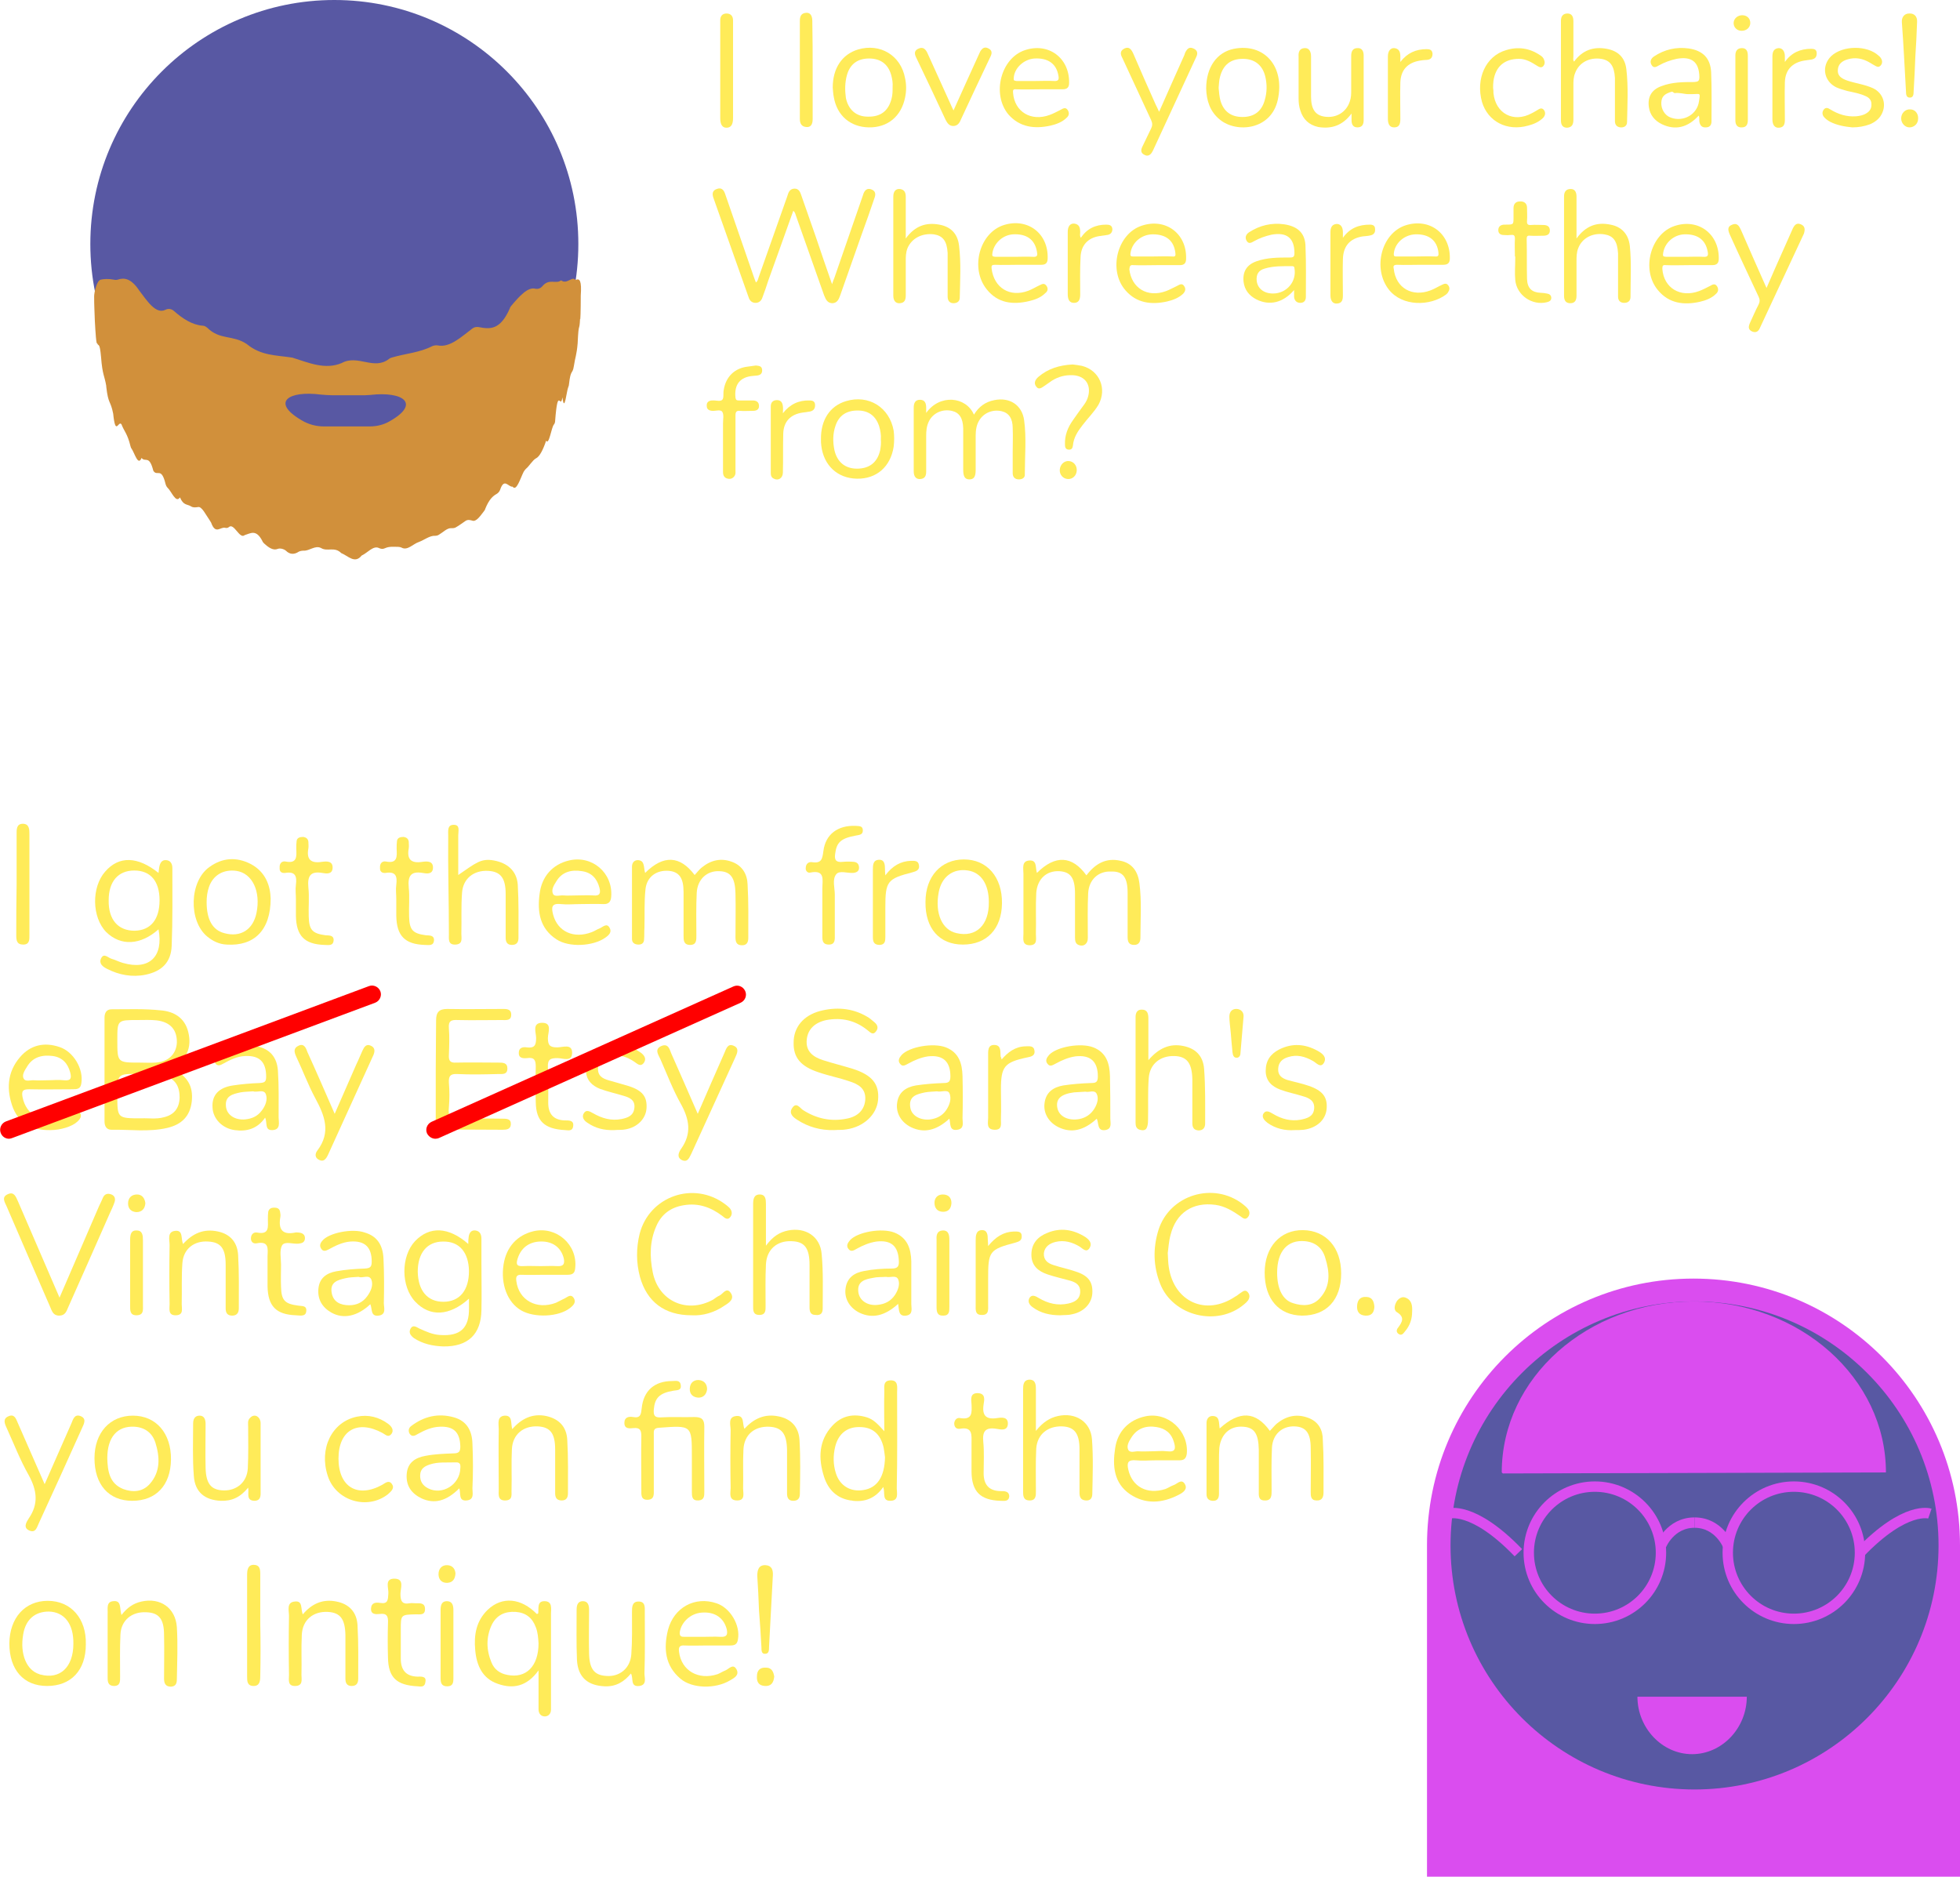 <?xml version="1.0" encoding="utf-8"?>
<!-- Generator: Adobe Illustrator 19.0.0, SVG Export Plug-In . SVG Version: 6.00 Build 0)  -->
<svg version="1.1" id="hat" xmlns="http://www.w3.org/2000/svg" xmlns:xlink="http://www.w3.org/1999/xlink" x="0px" y="0px"
	 viewBox="-387.3 18.4 566.3 542.2" style="enable-background:new -387.3 18.4 566.3 542.2;" xml:space="preserve">
<style type="text/css">
	.st0{fill:#FFEB59;}
	.st1{fill:#FF0000;}
	.st2{fill:#DA4DEF;}
	.st3{fill:#5858A3;}
	.st4{fill:#999999;}
	.st5{fill:none;stroke:#DA4DEF;stroke-width:3;stroke-miterlimit:10;}
	.st6{fill:#D1903B;}
</style>
<g id="XMLID_1_">
	<g id="XMLID_7_">
		<path id="XMLID_39_" class="st0" d="M-168.9,124c0.8,0.1,1.7,0.1,1.8,1.2c0.1,1.1-0.5,1.6-1.5,1.7c-0.4,0-0.7,0.1-1.1,0.1
			c-3.8,0.3-5.5,2.5-5.1,6.3c0.1,0.7,0.4,0.8,1,0.8c1.3,0,2.7,0,4,0c1.1,0,1.8,0.5,1.8,1.6s-0.8,1.4-1.8,1.4c-1.2,0-2.5,0.1-3.7,0
			c-1-0.1-1.3,0.3-1.3,1.3c0,5.3,0,10.5,0,15.8c0,0.6,0.1,1.1-0.2,1.6c-0.4,0.7-1.1,1.1-2,0.9c-1-0.2-1.4-0.9-1.4-1.9
			c0-3.8,0-7.7,0-11.5c0-0.9,0-1.7,0-2.6c0-1.1,0.3-2.5-0.2-3.3s-2-0.2-3-0.3c-0.9-0.1-1.5-0.5-1.5-1.4c-0.1-1,0.5-1.5,1.4-1.6
			c0,0,0.1,0,0.2,0c1-0.1,2.3,0.4,2.9-0.2c0.5-0.6,0.2-1.8,0.4-2.8c0.6-3.9,3.2-6.4,7.1-6.8C-170.4,124.2-169.7,124.1-168.9,124z"/>
		<path id="XMLID_34_" class="st0" d="M-175.5,38.8c0,4.3,0,8.6,0,12.9c0,0.3,0,0.5,0,0.8c0,1.9-0.6,2.8-1.9,2.8
			c-1.2,0-1.8-0.9-1.8-2.8c0-2,0-4.1,0-6.1c0-6.9,0-13.9,0-20.8c0-0.5,0-0.9,0-1.4c0-1.1,0.6-1.9,1.8-1.9c1.2,0,1.9,0.7,1.9,2
			c0,2.3,0,4.6,0,6.9C-175.5,33.6-175.5,36.2-175.5,38.8z"/>
		<path id="XMLID_33_" class="st0" d="M-152.5,38.6c0,4.7,0,9.5,0,14.2c0,1.6-0.6,2.4-1.8,2.3c-1.4-0.1-1.9-1-1.9-2.3
			c0-9.5,0-18.9,0-28.4c0-1.3,0.4-2.2,1.8-2.3c1.2-0.1,1.8,0.8,1.8,2.4C-152.5,29.3-152.5,34-152.5,38.6z"/>
		<path id="XMLID_27_" class="st0" d="M-161.1,137.8c2-2.6,4.6-3.8,7.7-3.7c1,0,1.6,0.3,1.6,1.4c0,1-0.5,1.6-1.5,1.8
			c-0.7,0.1-1.4,0.2-2.1,0.3c-3.5,0.5-5.5,2.6-5.6,6.1c-0.1,3.7,0,7.4-0.1,11.2c0,1.6-1.3,2.5-2.6,1.8c-0.7-0.3-0.9-0.9-0.9-1.6
			c0-6.4,0-12.8,0-19.3c0-1.2,0.7-1.8,1.8-1.8c1.1,0,1.6,0.7,1.7,1.8C-161,136.4-161.1,137.1-161.1,137.8z"/>
		<g id="XMLID_3_">
			<path id="XMLID_4_" class="st0" d="M-146.9,106c1.4,0,1.9-1,2.3-2.1c2.1-5.9,4.1-11.7,6.2-17.6c1.3-3.6,2.6-7.2,3.8-10.8
				c0.4-1.1,0.2-2-1-2.4c-1.1-0.4-1.8,0.2-2.2,1.2c-0.1,0.2-0.1,0.4-0.2,0.6c-2.7,7.9-5.5,15.8-8.2,23.7c-0.2,0.5-0.4,1-0.7,1.9
				c-1.7-4.8-3.2-9.3-4.7-13.7c-1.4-4.1-2.9-8.2-4.3-12.3c-0.3-0.9-0.8-1.6-1.8-1.6s-1.6,0.6-1.9,1.5c-0.1,0.3-0.2,0.6-0.3,0.9
				c-2.7,7.7-5.5,15.5-8.2,23.2c-0.2,0.5-0.2,1.1-0.8,1.5c-0.2-0.6-0.5-1.2-0.7-1.9c-2.7-7.9-5.5-15.8-8.2-23.7
				c-0.4-1.2-1.1-1.9-2.4-1.4c-1.2,0.4-1.4,1.3-1,2.5c3.4,9.6,6.8,19.2,10.2,28.8c0.3,1,1,1.6,2,1.6s1.7-0.6,2-1.6
				c0.6-1.6,1.2-3.3,1.7-4.9c2.4-6.7,4.8-13.3,7.2-20.1c0.6,0.5,0.6,1,0.8,1.5c2.7,7.6,5.4,15.3,8.1,22.9
				C-148.7,104.9-148.3,105.9-146.9,106z"/>
			<path id="XMLID_59_" class="st0" d="M-91.4,139.8c-0.6-4.4-4.2-6.7-8.6-5.8c-2.6,0.5-4.5,1.9-5.9,4.2c-2.3-5.3-9.9-6-13.8-0.5
				c0-0.6,0-1.1,0-1.5c0-1.2-0.3-2.3-1.8-2.3c-1.4,0-1.8,1-1.8,2.3c0,6.1,0,12.2,0,18.4c0,1.5,0.7,2.3,1.9,2.2
				c1.4-0.1,1.7-1,1.7-2.2c0-3.4,0-6.8,0-10.2c0-1.5,0.1-2.9,0.8-4.3c1.2-2.4,3.9-3.6,6.6-3c2.2,0.5,3.2,2.1,3.3,5
				c0,0.5,0,0.9,0,1.4c0,3.5,0,7,0,10.6c0,2,0.5,2.8,1.8,2.8s1.8-0.8,1.8-2.7c0-3.3,0-6.6,0-9.9c0-1.5,0.2-3.1,1-4.4
				c1.3-2.2,3.9-3.3,6.5-2.7c2.1,0.5,3.2,2.1,3.2,4.9c0.1,2.3,0,4.6,0,6.9c0,2,0,4.1,0,6.1c0,1.2,0.7,1.8,1.8,1.8
				c1,0,1.8-0.5,1.7-1.5C-91.2,150.1-90.7,144.9-91.4,139.8z"/>
			<path id="XMLID_60_" class="st0" d="M67.3,53c0-3.3,0-6.6,0-9.9c0-1.2,0-2.4,0.5-3.6c1.1-3,4.1-4.6,7.5-4.1c2.6,0.4,3.8,2,4,5.5
				c0,0.7,0,1.4,0,2.1c0,3.5,0,6.9,0,10.4c0,1.1,0.6,1.7,1.6,1.8c1,0.1,1.9-0.4,1.9-1.5c0.1-5.1,0.4-10.2-0.2-15.3
				c-0.4-3.4-2.4-5.3-5.7-5.9c-3.8-0.7-7,0.4-9.4,3.7c-0.4-0.5-0.2-1-0.2-1.5c0-3.4,0-6.8,0-10.2c0-1.2-0.4-2.2-1.7-2.2
				c-1.3,0-1.9,0.8-1.9,2.1c0,9.6,0,19.2,0,28.8c0,1.3,0.5,2.1,1.8,2.1C66.9,55.2,67.3,54.3,67.3,53z"/>
			<path id="XMLID_61_" class="st0" d="M78,83.3c-3.9-0.8-7.1,0.3-9.8,4c0-4.3,0-8.2,0-12.1c0-1.2-0.4-2.2-1.7-2.2
				c-1.3,0-1.9,0.8-1.9,2.1c0,9.6,0,19.2,0,28.8c0,1.3,0.5,2.1,1.8,2.1c1.4,0,1.8-0.9,1.8-2.2c0-3.3,0-6.6,0-9.9
				c0-1.3,0-2.6,0.5-3.8c1.1-2.9,4.1-4.5,7.5-4c2.6,0.4,3.8,1.9,4,5.5c0,0.5,0,1,0,1.5c0,3.7,0,7.3,0,11c0,1.2,0.7,1.8,1.8,1.8
				c1.1,0,1.8-0.6,1.8-1.7c0-4.9,0.3-9.9-0.2-14.8C83.2,86,81.2,83.9,78,83.3z"/>
			<path id="XMLID_62_" class="st0" d="M-117.5,86.1c2.6,0.4,3.8,1.9,4,5.4c0,0.6,0,1.1,0,1.7c0,3.6,0,7.2,0,10.9
				c0,1.2,0.6,1.9,1.7,1.9c1,0,1.8-0.5,1.8-1.6c0.1-5,0.4-10-0.2-15c-0.4-3.5-2.4-5.5-5.7-6.1c-3.8-0.7-7,0.3-9.7,4
				c0-4.3,0-8.1,0-12c0-1.2-0.3-2.1-1.7-2.3c-1.2-0.1-1.9,0.7-1.9,2.2c0,9.5,0,19.1,0,28.6c0,1.5,0.7,2.3,1.9,2.2
				c1.4-0.1,1.7-1,1.7-2.3c0-3.3,0-6.5,0-9.8c0-1.3,0-2.5,0.5-3.8C-123.9,87.3-121,85.7-117.5,86.1z"/>
			<path id="XMLID_65_" class="st0" d="M92.9,54.3c3.8,1.8,7.4,1,10.6-2.5c0.3,0.6,0.1,1.2,0.2,1.8c0.2,1.1,0.8,1.7,1.9,1.6
				c1,0,1.6-0.6,1.6-1.7c0-4.7,0.1-9.5-0.1-14.2c-0.2-4.1-2.4-6.3-6.5-6.9c-3.6-0.5-7,0.3-10,2.3c-0.9,0.6-1.3,1.5-0.7,2.5
				c0.6,1,1.4,0.5,2.1,0.1c1.6-0.9,3.3-1.5,5.1-1.9c4.4-0.8,6.5,0.9,6.6,5.2c0,1.3-0.4,1.4-1.5,1.5c-3.2,0-6.4,0-9.5,1.2
				c-2.8,1-4,3.1-3.6,6C89.4,51.6,90.8,53.3,92.9,54.3z M92.7,48c0.1-1.7,0.9-2.5,3-3.1c0.3-0.1,0.6,0.4,0.9,0.4
				c1.4-0.2,2.7,0.3,3.9,0.3c0.5,0,0.7,0,0.9,0c2.6,0,2.6-0.6,2.2,2c-0.5,3.9-4.5,6.1-8.1,4.8C93.7,51.8,92.6,49.9,92.7,48z"/>
			<path id="XMLID_68_" class="st0" d="M-16.3,83.2c-3.6-0.5-7,0.3-10.1,2.3c-0.9,0.6-1.3,1.5-0.7,2.5s1.4,0.5,2.1,0.1
				c1.6-0.9,3.3-1.5,5.1-1.9c4.4-0.8,6.6,1,6.6,5.3c0,1.1-0.3,1.3-1.4,1.3c-3.3,0-6.5,0-9.6,1.1c-2.8,1-4,3-3.7,5.9
				c0.3,2.4,1.6,4,3.7,5.1c3.8,1.9,7.7,1,10.9-2.7c0,0.9,0,1.4,0,2c0.1,1.1,0.8,1.7,1.8,1.7s1.6-0.6,1.6-1.7c0-4.8,0.1-9.6-0.1-14.4
				C-10.1,85.9-12.2,83.8-16.3,83.2z M-19.5,103.2c-2.6,0-4.4-1.4-4.7-3.6c-0.2-1.9,0.5-3.1,2.3-3.6c2.6-0.8,5.3-0.7,8-0.7
				c0.4,0,0.6,0.2,0.6,0.6C-12.6,99.7-15.5,103.2-19.5,103.2z"/>
			<path id="XMLID_71_" class="st0" d="M-59.8,95c2.2,0.1,4.5,0,6.7,0s4.5,0,6.7,0c1.3,0,1.8-0.6,1.8-1.9c0.2-7.2-5.9-11.8-12.8-9.5
				c-7.1,2.3-9.8,12.9-4.7,18.7c3.2,3.7,7.5,4.2,12,3.2c1.7-0.4,3.3-1,4.6-2.2c0.7-0.7,0.9-1.5,0.3-2.3c-0.6-0.9-1.4-0.3-2,0
				c-1.1,0.5-2.1,1.1-3.2,1.5c-5.4,2-10-0.9-10.6-6.3C-60.9,95.2-60.7,94.9-59.8,95z M-60.7,91.8c0.3-3.2,3.1-5.7,6.5-5.7
				c3.8,0,6.1,1.8,6.5,5.4c0.1,0.8,0,1.1-0.9,1c-1.9-0.1-3.8,0-5.6,0c-1.9,0-3.8,0-5.6,0C-60.4,92.5-60.7,92.5-60.7,91.8z"/>
			<path id="XMLID_74_" class="st0" d="M94,95c2.2,0.1,4.5,0,6.7,0s4.5,0,6.7,0c1.4,0,1.9-0.6,1.9-1.9c0.1-7.2-6-11.7-12.8-9.4
				c-6.9,2.3-9.7,12.6-4.8,18.5c3.2,3.9,7.5,4.4,12.1,3.4c1.7-0.4,3.4-1,4.7-2.3c0.7-0.6,0.8-1.4,0.3-2.2c-0.6-0.9-1.3-0.5-2-0.1
				c-1,0.5-2.1,1.1-3.2,1.5c-5.4,2-10.2-0.9-10.6-6.4C93,95.2,93.1,94.9,94,95z M93.2,91.8c0.3-3.1,3-5.6,6.2-5.7
				c3.8-0.1,6.1,1.6,6.7,5c0.2,1,0.1,1.6-1.2,1.5c-1.7-0.1-3.5,0-5.2,0c-1.9,0-3.8,0-5.6,0C93.5,92.5,93.1,92.6,93.2,91.8z"/>
			<path id="XMLID_77_" class="st0" d="M16.4,94.9c2.2,0.1,4.5,0,6.7,0s4.4,0,6.6,0c1.4,0,1.9-0.6,1.9-1.9
				c0.1-7.2-5.9-11.7-12.8-9.5c-7,2.3-9.6,12.5-4.8,18.6c3.9,4.9,11.9,4.8,16.5,1.4c0.2-0.2,0.5-0.4,0.6-0.7c0.5-0.7,0.5-1.4,0-2
				c-0.5-0.7-1.2-0.4-1.8-0.1c-1.1,0.5-2.2,1.2-3.3,1.6c-5.3,2-10-0.7-10.6-6.2C15.2,95.3,15.3,94.9,16.4,94.9z M15.4,91.8
				c0.2-3.1,3-5.6,6.3-5.7c3.9-0.1,6.2,1.8,6.6,5.2c0.1,0.9,0,1.3-1,1.2c-1.8-0.1-3.7,0-5.5,0c-1.9,0-3.8,0-5.6,0
				C15.7,92.5,15.4,92.5,15.4,91.8z"/>
			<path id="XMLID_80_" class="st0" d="M-83.8,54.7c1.7-0.4,3.4-1,4.7-2.3c0.7-0.6,0.8-1.4,0.3-2.2c-0.6-0.9-1.3-0.5-2-0.1
				c-1,0.5-2.1,1.1-3.2,1.5c-5.4,2-10.2-0.9-10.6-6.4c-0.1-0.8,0.1-1.1,0.9-1c2.2,0.1,4.5,0,6.7,0s4.5,0,6.7,0
				c1.4,0,1.9-0.6,1.9-1.9c0.1-7.2-6-11.7-12.8-9.4c-6.9,2.3-9.6,12.6-4.8,18.5C-92.7,55.2-88.4,55.7-83.8,54.7z M-94.4,41
				c0.1-2.9,2.9-5.5,6-5.7c3.9-0.2,6.3,1.5,6.9,4.9c0.2,1.1,0.1,1.7-1.3,1.6c-1.7-0.1-3.5,0-5.2,0c-1.9,0-3.8,0-5.6,0
				C-94.1,41.7-94.5,41.8-94.4,41z"/>
			<path id="XMLID_83_" class="st0" d="M-85,100.9c-0.6-0.8-1.3-0.4-1.9-0.1c-1.1,0.5-2.2,1.2-3.3,1.6c-5.3,2-9.9-0.8-10.6-6.4
				c-0.1-0.9,0.1-1.1,1-1.1c2.2,0.1,4.5,0,6.7,0s4.5,0,6.7,0c1.3,0,1.8-0.6,1.8-1.9c0.2-7.2-5.8-11.7-12.6-9.6
				c-7.1,2.2-9.9,12.5-5,18.6c3.2,4,7.5,4.5,12.2,3.4c1.7-0.4,3.4-1,4.7-2.3C-84.5,102.5-84.4,101.7-85,100.9z M-100.6,91.8
				c0.3-3,2.9-5.5,6-5.7c3.9-0.2,6.3,1.5,6.9,5c0.2,1,0.2,1.6-1.2,1.5c-1.7-0.1-3.5,0-5.2,0c-1.9,0-3.8,0-5.6,0
				C-100.2,92.5-100.7,92.6-100.6,91.8z"/>
			<path id="XMLID_86_" class="st0" d="M-142.9,134.3c-4.6,1.4-7.3,5.4-7.2,11.1c0,0.5,0,1.2,0.1,1.8c0.7,5.7,4.7,9.4,10.3,9.5
				c5.7,0.1,9.7-3.5,10.6-9.2c0.2-1.6,0.2-3.2,0-4.7C-130.3,136.1-136.3,132.3-142.9,134.3z M-133,148.5c-0.8,3.5-3.1,5.3-6.7,5.3
				c-3.4,0-5.7-1.9-6.5-5.3c-0.5-2.4-0.5-4.8,0.3-7.1c1-3,3.2-4.4,6.4-4.4c3.1,0,5.2,1.5,6.2,4.5c0.4,1.3,0.6,2.6,0.5,3.9
				C-132.7,146.3-132.8,147.4-133,148.5z"/>
			<path id="XMLID_89_" class="st0" d="M-136.3,55.2c5.5,0.1,9.4-3.2,10.5-8.6c0.4-1.9,0.4-3.8,0-5.6c-1.2-6.6-7.2-10.2-13.6-8.3
				c-4.6,1.4-7.3,5.4-7.3,11c0.1,0.9,0.1,1.8,0.3,2.7C-145.5,51.8-141.6,55.1-136.3,55.2z M-142.6,40.1c0.9-3.2,3.1-4.8,6.4-4.8
				s5.5,1.6,6.4,4.8c0.3,1.1,0.5,2.3,0.4,3.5c0,1.1,0,2.2-0.3,3.3c-0.9,3.5-3.1,5.3-6.9,5.2c-3.3,0-5.6-2-6.3-5.4
				C-143.2,44.5-143.2,42.3-142.6,40.1z"/>
			<path id="XMLID_92_" class="st0" d="M-18.1,47.2c2.1-9.7-4-16.4-12.7-14.7c-4.9,1-8,5.3-8,11.5c0.1,3.3,1,6.6,4,9
				C-30,56.9-20,56-18.1,47.2z M-21.9,47.4c-0.9,3.2-3.1,4.8-6.4,4.8s-5.5-1.6-6.4-4.8c-0.3-1.2-0.4-2.4-0.5-3.6
				c0.1-1.1,0.1-2.1,0.4-3.2c0.9-3.5,3.1-5.2,6.6-5.2c3.4,0,5.7,1.8,6.5,5.2C-21.2,42.8-21.2,45.1-21.9,47.4z"/>
			<path id="XMLID_93_" class="st0" d="M3.2,51.2c0,0.9,0,1.4,0,1.9c0,1.2,0.4,2.1,1.7,2.1c1.4,0,1.8-0.9,1.8-2.1
				c0-6.2,0-12.4,0-18.7c0-1.2-0.5-2.2-1.8-2.1c-1.3,0-1.8,0.9-1.8,2.2c0,3.3,0,6.6,0,9.9c0,1.1,0,2.2-0.4,3.3
				c-1,3.1-3.9,4.9-7.3,4.4c-2.7-0.4-3.9-2.2-3.9-5.8c0-3.9,0-7.8,0-11.6c0-1.6-0.7-2.5-1.9-2.4c-1.4,0.1-1.8,1.1-1.7,2.4
				c0,4,0,8.1,0,12.1c0,1.2,0.1,2.3,0.5,3.5c0.8,2.6,2.5,4.2,5.2,4.8C-2.6,55.7,0.6,54.7,3.2,51.2z"/>
			<path id="XMLID_94_" class="st0" d="M-42.5,32.4c-1.1-0.5-1.7,0-2.2,0.9c-0.2,0.3-0.3,0.7-0.4,1c-2.4,5.4-4.8,10.7-7.3,16.4
				c-0.4-0.9-0.7-1.5-1-2.1c-2.2-4.9-4.4-9.9-6.5-14.8c-0.7-1.5-1.4-1.9-2.5-1.4c-1.4,0.7-1.2,1.7-0.6,2.8c2.8,6,5.5,11.9,8.3,17.9
				c0.4,0.9,0.4,1.6,0,2.4c-0.9,1.8-1.7,3.6-2.6,5.4c-0.4,0.9-0.4,1.7,0.6,2.2c1,0.6,1.8,0.1,2.3-0.8c0.2-0.3,0.3-0.6,0.5-1
				c1.8-4,3.7-7.9,5.5-11.9c2.3-4.9,4.5-9.8,6.8-14.7C-41.2,33.8-41.3,32.9-42.5,32.4z"/>
			<path id="XMLID_95_" class="st0" d="M133,83.2c-1.2-0.5-1.8,0.2-2.3,1.2c-0.8,1.8-1.6,3.6-2.4,5.4c-1.7,3.8-3.4,7.6-5.2,11.8
				c-2.6-5.8-5-11.3-7.4-16.8c-0.5-1.1-1.1-2.1-2.5-1.5c-1.3,0.5-1.4,1.3-0.7,2.9c2.7,6,5.5,11.9,8.3,17.9c0.4,0.8,0.4,1.5,0,2.3
				c-0.9,1.7-1.6,3.4-2.4,5.1c-0.5,1.1-0.8,2.1,0.6,2.7c1.3,0.5,1.9-0.3,2.3-1.3c4.2-9,8.4-18,12.6-27
				C134.3,84.6,134.2,83.7,133,83.2z"/>
			<path id="XMLID_96_" class="st0" d="M153.9,43.9c-2.4-1.1-5-1.4-7.4-2.2c-2.1-0.7-2.9-1.6-2.8-3.1c0.1-1.6,1.1-2.6,3-3.1
				c1.8-0.5,3.6-0.3,5.3,0.5c0.9,0.4,1.7,1,2.5,1.4c0.5,0.3,1,0.5,1.5,0s0.6-1.1,0.4-1.7c-0.2-0.5-0.5-0.9-0.9-1.2
				c-3.3-3.1-10.4-3-13.7,0.1c-2.9,2.8-2.2,7.2,1.4,9c1.1,0.5,2.2,0.8,3.3,1.1c1.8,0.4,3.6,0.7,5.3,1.5c0.9,0.4,1.6,1.1,1.6,2.2
				c0.1,1.2-0.4,2.1-1.4,2.7c-0.9,0.6-2,0.8-3,0.9c-2.8,0.2-5.2-0.6-7.5-2c-0.6-0.4-1.3-0.7-1.9,0.1c-0.5,0.7-0.4,1.5,0.1,2.1
				s1.1,1,1.8,1.4c2,1,4.2,1.4,6.4,1.6c1.8,0,3.5-0.3,5.1-0.9c1.4-0.6,2.6-1.5,3.3-2.8C157.9,48.6,156.8,45.3,153.9,43.9z"/>
			<path id="XMLID_97_" class="st0" d="M54.2,54.7c1.6-0.4,3.2-1.1,4.4-2.3c0.6-0.7,0.7-1.5,0.2-2.2c-0.6-0.8-1.3-0.4-1.9,0
				c-0.5,0.3-1,0.6-1.6,0.9C50,54,44.8,51.2,44.2,45.3c0-0.5,0-0.9-0.1-1.5c0-0.5,0-1.3,0.1-2c0.6-4.2,3.2-6.4,7.4-6.4
				c2,0,3.6,1,5.2,2c0.5,0.3,1.1,0.7,1.7,0.2c0.6-0.6,0.6-1.3,0.3-2c-0.2-0.6-0.7-1-1.2-1.3c-3-2-6.3-2.5-9.8-1.4
				c-5.8,1.7-8.8,8.2-6.9,15C42.6,53.5,48.1,56.4,54.2,54.7z"/>
			<path id="XMLID_98_" class="st0" d="M59.6,103.2c-0.6-0.1-1.1-0.2-1.7-0.2c-2.6-0.1-3.9-1.3-4-4c-0.1-3.9,0-7.7-0.1-11.6
				c0-0.7,0.2-1,1-0.9c1.3,0.1,2.5,0,3.8,0c1,0,1.9-0.3,1.9-1.5s-0.8-1.6-1.9-1.6c-1.2,0-2.3-0.1-3.5,0c-0.9,0.1-1.3-0.2-1.2-1.2
				c0.1-1.3,0-2.5,0-3.8c0-1.2-0.8-1.9-2.1-1.8c-1.2,0-1.8,0.8-1.8,1.9c0,0.8,0,1.6,0,2.4c0,2.4,0.1,2.4-2.3,2.4c-0.2,0-0.3,0-0.5,0
				c-1,0.1-1.6,0.6-1.6,1.6s0.7,1.4,1.6,1.4c0.6,0,1.1,0.1,1.7,0c1.1-0.1,1.5-0.1,1.5,1.1c-0.1,1.8,0,3.1,0,5.1h0.1
				c0,3-0.2,4.6,0,6.8c0.4,4.4,4.9,7.5,9.2,6.4c0.7-0.2,1.3-0.5,1.2-1.4C60.8,103.6,60.3,103.3,59.6,103.2z"/>
			<path id="XMLID_99_" class="st0" d="M-114.1,53c0.5,1,1.1,1.8,2.2,1.8c1.2,0,1.8-0.8,2.2-1.8c1.4-3,2.8-6,4.2-9
				c1.5-3.1,2.9-6.2,4.4-9.3c0.5-1,0.4-1.8-0.6-2.3c-1.1-0.6-1.8-0.1-2.4,0.9c-0.2,0.4-0.3,0.7-0.5,1.1c-2.4,5.2-4.7,10.4-7.2,15.9
				c-0.4-0.8-0.6-1.2-0.8-1.7c-2.3-5-4.5-10-6.8-15c-0.5-1-1.2-1.7-2.4-1.2c-1.3,0.5-1.4,1.4-0.8,2.6C-119.7,41-116.9,47-114.1,53z"
				/>
			<path id="XMLID_100_" class="st0" d="M-74.7,124.1c-0.9-0.2-1.9-0.3-2.7-0.4c-3.8,0.2-7.1,1.2-9.9,3.6c-0.9,0.8-1.4,1.8-0.6,2.8
				c0.8,1.1,1.7,0.2,2.5-0.3c0.7-0.5,1.3-0.9,2-1.4c1.9-1.2,3.9-1.7,6.1-1.6c3.5,0.2,5.3,2.7,4.4,6.1c-0.2,0.8-0.6,1.6-1.1,2.3
				c-1.1,1.5-2.2,3-3.3,4.6c-1.5,2.1-2.4,4.4-2.3,7c0,0.7,0.1,1.4,1,1.5s1.2-0.4,1.3-1.2c0.2-2.3,1.4-4.1,2.8-5.9
				c1.5-2,3.3-3.7,4.6-5.9C-67.4,130.7-69.6,125.4-74.7,124.1z"/>
			<path id="XMLID_101_" class="st0" d="M136,32.5c-3.1,0-5.7,1.1-7.6,3.8c0-0.5,0-1.1,0-1.6c0-1.5-0.7-2.4-1.8-2.4
				c-1.4,0.1-1.8,1.1-1.8,2.4c0,6.1,0,12.1,0,18.2c0,1.6,0.7,2.5,1.9,2.4c1.5-0.1,1.7-1.1,1.7-2.4c0-3.6-0.1-7.1,0-10.7
				c0.1-3.6,2.1-5.7,5.6-6.3c0.7-0.1,1.4-0.2,2.1-0.3c1-0.2,1.5-0.7,1.5-1.8C137.6,32.7,136.9,32.5,136,32.5z"/>
			<path id="XMLID_102_" class="st0" d="M15.5,55.2c1.3,0,1.8-0.7,1.8-2.4c0-3.5-0.1-7,0-10.5c0.1-3.7,2.1-5.8,5.7-6.4
				c0.7-0.1,1.3-0.2,2-0.2c1.1-0.1,1.6-0.7,1.6-1.8c-0.1-1.1-0.8-1.3-1.7-1.3c-3.1,0-5.6,1.1-7.6,3.7c0-0.5,0-1,0-1.5
				c0-1.2-0.2-2.3-1.7-2.5c-1.1-0.1-1.9,0.8-1.9,2.4c0,6,0,12,0,18C13.7,54.4,14.3,55.2,15.5,55.2z"/>
			<path id="XMLID_103_" class="st0" d="M8.5,83.3c-3.2,0-5.8,1-7.8,3.8c0-0.5,0-1.1,0-1.6c0-1.6-0.7-2.4-1.8-2.4
				c-1.4,0.1-1.8,1.1-1.8,2.4c0,6.1,0,12.1,0,18.2c0,1.6,0.7,2.5,1.9,2.4c1.5-0.1,1.7-1.1,1.7-2.4c0-3.5-0.1-6.9,0-10.4
				c0.1-3.8,2-6,5.7-6.6c0.8-0.1,1.5-0.1,2.3-0.3c0.9-0.2,1.4-0.8,1.3-1.8C10,83.6,9.4,83.3,8.5,83.3z"/>
			<path id="XMLID_104_" class="st0" d="M-67.7,83.3c-3.1,0-5.6,1.2-7.3,3.8c-0.4-0.6-0.2-1.1-0.2-1.6c0-1.2-0.2-2.3-1.7-2.5
				c-1.2-0.1-1.9,0.8-1.9,2.4c0,6,0,12,0,18c0,1.7,0.6,2.5,1.8,2.5c1.2,0,1.8-0.7,1.8-2.4c0-3.6-0.1-7.1,0.1-10.7
				c0.1-3.5,2.1-5.7,5.5-6.2c0.7-0.1,1.4-0.2,2.1-0.3c1-0.1,1.6-0.7,1.6-1.7C-66,83.5-66.7,83.3-67.7,83.3z"/>
			<path id="XMLID_105_" class="st0" d="M116,32.3c-1.3,0-1.9,0.8-1.9,2.1c0,6.3,0,12.5,0,18.8c0,1.3,0.6,2.1,1.9,2
				c1.3,0,1.7-0.9,1.7-2.1c0-3.1,0-6.2,0-9.3s0-6.2,0-9.3C117.7,33.2,117.3,32.3,116,32.3z"/>
			<path id="XMLID_106_" class="st0" d="M163.4,44.9c0,0.8,0.1,1.7,1.1,1.7s1.1-0.9,1.1-1.7c0.2-3.4,0.4-7.2,0.5-10.2l0,0
				c0.2-3,0.4-6.7,0.5-10c0.1-1.6-0.9-2.5-2.3-2.4c-1.3,0-2.2,1-2.1,2.5C162.7,31.4,163,38.1,163.4,44.9z"/>
			<path id="XMLID_107_" class="st0" d="M164.6,50c-1.4-0.1-2.6,1.1-2.6,2.6c0,1.4,1.1,2.6,2.4,2.6c1.4,0,2.5-1.1,2.5-2.5
				C167,51.2,166,50,164.6,50z"/>
			<path id="XMLID_108_" class="st0" d="M-78.5,151.6c-1.3-0.1-2.5,1-2.6,2.5c-0.1,1.4,0.9,2.6,2.3,2.7c1.3,0.1,2.5-0.9,2.6-2.4
				S-77.1,151.7-78.5,151.6z"/>
			<path id="XMLID_109_" class="st0" d="M115.9,27.3c1.4,0,2.4-0.9,2.5-2.1c0.1-1.4-0.9-2.4-2.3-2.4c-1.3,0-2.4,0.9-2.5,2.1
				C113.5,26.2,114.5,27.3,115.9,27.3z"/>
		</g>
	</g>
</g>
<g id="XMLID_12_">
	<path id="XMLID_307_" class="st0" d="M-355.1,310c-1.4,0-2,1-2,2.4c0,10,0,20,0,30c0,1.4,0.6,2.4,2,2.4c5.3-0.1,10.7,0.7,16-0.5
		c4.4-1,6.7-3.5,7.2-7.6c0.5-4.5-1.2-7.4-5.8-9.7c4.3-2.4,5.9-5.9,4.8-10.4c-1-4.2-4.2-6-8-6.3C-345.6,309.8-350.3,310-355.1,310z
		 M-335.4,335.5c-0.1,3.1-1.6,5-4.6,5.7c-2.2,0.6-4.5,0.2-6.4,0.3c-7,0-7,0-7-6.6c0-6.3,0-6.3,6.4-6.2c2.4,0,4.9-0.3,7.3,0.5
		C-336.5,330.2-335.4,332.4-335.4,335.5z M-336.2,319.7c-0.2,3.3-2.5,5.5-6.2,5.7c-1.5,0.1-3,0-4.5,0c-6.5,0-6.5,0-6.5-6.5
		c0-5.8,0-5.8,5.9-5.8c1.8,0,3.7-0.1,5.5,0.1C-338,313.7-336.1,316-336.2,319.7z"/>
	<path id="XMLID_311_" class="st0" d="M-260.1,404.1c-2.2-0.1-4.1-1-6.1-1.9c-0.8-0.4-1.8-1.2-2.5,0.1c-0.6,1.2,0.1,2,1,2.7
		c2.6,1.7,5.5,2.3,8.5,2.4c7.1,0.1,10.9-3.5,11-10.5c0.1-4.4,0-8.8,0-13.2c0-2.5,0-4.9,0-7.4c0-1.2-0.4-2.2-1.7-2.4
		c-1.3-0.2-1.9,0.8-2,2c-0.1,0.6-0.1,1.2-0.1,1.9c-5.7-5-11.2-5.2-15.4-0.8c-4.1,4.4-4.1,13.1,0.1,17.5c4.2,4.4,9.8,4.2,15.5-0.9
		c0,1,0,1.9,0,2.7C-251.7,402.1-254.3,404.5-260.1,404.1z M-259.2,394.5c-4.6,0-7.3-3.2-7.4-8.7c0-5.4,2.7-8.7,7.3-8.7
		c4.7-0.1,7.4,3.1,7.5,8.5C-251.8,391.2-254.5,394.5-259.2,394.5z"/>
	<path id="XMLID_312_" class="st0" d="M-9.4,428c-3.3-1.2-6.3-0.5-9,1.7c-0.7,0.6-1.3,1.4-2,2.1c-4.1-5.7-8.8-5.9-14.5-0.7
		c-0.3-1.7,0.1-3.6-2.1-3.6c-1.1,0-1.7,0.9-1.7,2c0,6.9,0,13.8,0,20.6c0,1.1,0.5,1.8,1.7,1.9c1.4,0.1,1.9-0.7,1.9-2
		c0-3.1,0-6.2,0-9.4c0-1.3,0-2.6,0.1-3.9c0.5-4.1,3.2-6.4,6.9-6.1c3.2,0.2,4.4,2,4.5,6.6c0,4,0,8,0,11.9c0,1.3-0.2,2.8,1.7,2.8
		c2.1,0.1,2-1.6,2-2.9c0-4.1-0.1-8.2,0.1-12.3c0.2-3.9,2.9-6.3,6.5-6.2c3.3,0.1,4.7,1.9,4.7,6.3c0.1,4.2,0,8.4,0,12.6
		c0,1.2,0,2.5,1.7,2.5c1.6,0.1,2-1,2-2.3c0-5.1,0.1-10.1-0.2-15.2C-5.1,431.6-6.3,429.1-9.4,428z"/>
	<path id="XMLID_315_" class="st0" d="M-341.5,286.9c1.5,7.9-2.7,11.9-10.3,9.7c-1.1-0.3-2.2-0.9-3.3-1.2c-1-0.3-2.2-1.8-3-0.1
		c-0.7,1.5,0.5,2.4,1.7,3c3.5,1.8,7.3,2.5,11.2,1.7c4.7-1,7.3-3.6,7.5-8.3c0.3-7.5,0.2-15,0.2-22.5c0-1.2-0.5-2.2-1.8-2.3
		c-1.3-0.1-1.8,0.9-2,2.1c-0.1,0.5-0.1,1-0.2,1.6c-6-4.8-11.4-5-15.4-0.4c-4,4.5-3.9,13.2,0.3,17.5
		C-352.4,291.8-346.7,291.5-341.5,286.9z M-348.5,269.9c4.7,0,7.3,3.1,7.3,8.6c0,5.6-2.6,8.7-7.2,8.8c-4.8,0-7.6-3.2-7.5-8.8
		C-355.9,273.1-353.2,269.9-348.5,269.9z"/>
	<path id="XMLID_316_" class="st0" d="M-61.5,276.4c0,4.2,0,8.4,0,12.6c0,1.3,0.2,2.4,1.9,2.4c1.4,0,1.8-1,1.8-2.1
		c0-5.3,0.4-10.5-0.3-15.8c-0.4-3.2-2-5.7-5.4-6.4c-4.3-1-7.4,0.9-9.9,4.2c-4.1-5.7-9-6-14.3-0.7c-0.5-1.5,0.1-3.7-2.1-3.6
		c-2.4,0.1-1.8,2.3-1.8,3.8c0,5.8,0,11.6,0,17.4c0,1.4-0.5,3.3,1.9,3.3c2.2-0.1,1.7-1.8,1.7-3.2c0.1-4-0.1-8,0.1-11.9
		c0.3-4.1,3-6.5,6.7-6.3c3.2,0.2,4.5,1.9,4.5,6.5c0,4.2,0,8.4,0,12.6c0,1,0.1,2,1.3,2.3c0.6,0.2,1.3,0.1,1.8-0.4
		c0.7-0.7,0.6-1.6,0.6-2.4c0-4.1-0.1-8.2,0.1-12.2s3-6.5,6.7-6.3C-62.8,270.1-61.5,271.9-61.5,276.4z"/>
	<path id="XMLID_317_" class="st0" d="M-202.8,291.3c1.1,0,1.6-0.6,1.6-1.6c0.1-1.1,0-2.1,0.1-3.2c0.1-3.8-0.1-7.5,0.3-11.2
		c0.4-3.7,3.3-5.6,6.8-5.3c2.9,0.3,4.2,2,4.2,6.1c0,4.2,0,8.4,0,12.6c0,1.3,0,2.7,1.9,2.7c1.9,0,1.8-1.5,1.8-2.8
		c0-4.1-0.1-8.2,0.1-12.2c0.2-4,3-6.5,6.6-6.3c3.2,0.1,4.5,1.9,4.6,6.4c0.1,4.2,0,8.4,0,12.6c0,1.3,0.2,2.4,1.9,2.4
		c1.4,0,1.8-0.9,1.8-2.1c0-5.2,0.1-10.3-0.2-15.5c-0.1-2.9-1.5-5.4-4.5-6.5c-3.2-1.2-6.1-0.5-8.7,1.6c-0.8,0.6-1.4,1.5-2.1,2.2
		c-4.2-5.6-9-5.9-14.3-0.6c-0.5-1.6,0-3.6-2.1-3.7c-1.1,0-1.7,0.8-1.7,1.9c0,7,0,14,0,20.9C-204.7,290.8-203.9,291.3-202.8,291.3z"
		/>
	<path id="XMLID_318_" class="st0" d="M-261.4,327.4c0,4.8,0,9.7,0,14.5c0,2,0.8,3,2.9,2.9c5.5-0.1,11,0,16.4,0
		c1.1,0,2.3-0.1,2.4-1.5c0.1-1.7-1.2-1.7-2.5-1.7c-4.1,0-8.2-0.2-12.2,0.1c-2.8,0.2-3.5-0.8-3.2-3.4c0.2-2.3,0.2-4.7,0-7.1
		c-0.1-1.9,0.4-2.6,2.4-2.5c4,0.2,7.9,0.1,11.9,0c1.2,0,2.6,0.2,2.6-1.6c0-1.7-1.3-1.7-2.6-1.7c-4.1,0-8.2-0.1-12.2,0
		c-1.7,0.1-2.2-0.5-2.1-2.2c0.1-2.6,0.2-5.2,0-7.7c-0.2-2.2,0.7-2.5,2.6-2.4c4.2,0.1,8.4,0,12.6,0c1.3,0,2.9,0.3,2.8-1.7
		c-0.1-1.6-1.5-1.5-2.7-1.5c-5.3,0-10.5,0.1-15.8,0c-2.4,0-3.2,1-3.2,3.3C-261.3,317.9-261.4,322.6-261.4,327.4z"/>
	<path id="XMLID_321_" class="st0" d="M-128.1,420.7c0-1.5,0.4-3.5-1.8-3.5c-2.5,0-1.8,2.2-1.9,3.6c-0.1,3.4,0,6.9,0,11.1
		c-1.8-2-3.1-3.4-5-4c-3.9-1.2-7.3-0.5-10,2.4c-4,4.3-4.1,9.5-2.4,14.8c1.2,3.7,3.7,6.2,7.7,6.8c0.2,0,0.4,0,0.6,0.1
		c3.6,0.4,6.6-0.8,8.8-4c0.6,1.8-0.4,4,2,4c2.6,0,1.9-2.2,1.9-3.6C-128,439.1-128.1,429.9-128.1,420.7z M-137.9,448.9
		c-3.7,0.6-6.8-1.3-7.9-4.9c-0.8-2.5-0.8-5.1-0.2-7.6c0.9-3.7,3.4-5.8,7.1-5.7c3.7,0,6,2,6.9,5.9c0.2,1,0.3,2.1,0.4,2.8
		C-131.7,445-133.8,448.3-137.9,448.9z"/>
	<path id="XMLID_322_" class="st0" d="M-157,341.9c3.2,2.1,6.8,3.1,10.7,3c1.2-0.1,2.4,0,3.5-0.2c5-0.7,8.8-4.2,9.2-8.5
		c0.4-4.6-1.7-7.2-7.3-9c-2.9-0.9-5.8-1.6-8.6-2.5s-5.1-2.5-4.7-6c0.3-2.9,2.3-4.9,5.7-5.6c4.4-0.8,8.3,0.1,11.8,2.9
		c0.7,0.5,1.5,1.6,2.4,0.5c0.9-1,0.6-2-0.4-2.8c-0.7-0.6-1.5-1.3-2.3-1.7c-4.2-2.4-8.8-2.7-13.4-1.5c-4.8,1.3-7.6,4.7-7.6,9.1
		c-0.1,4.3,2,6.9,7.2,8.6c2.9,1,6,1.6,8.9,2.6c2.5,0.8,4.8,2,4.6,5.3c-0.2,2.9-2.1,4.9-5.4,5.5c-4.5,0.9-8.7,0-12.6-2.5
		c-0.9-0.6-1.9-2.4-3.1-0.6C-159.5,340.1-158.1,341.2-157,341.9z"/>
	<path id="XMLID_325_" class="st0" d="M-230,481c-2.2,0-1.6,2.1-1.8,3.5c0,0.1-0.3,0.2-0.4,0.2c-4.5-4.6-10-5.2-14.2-1.2
		c-3.3,3.2-4,7.2-3.6,11.6c0.4,4.5,2.1,8.3,6.6,9.8c4.3,1.5,8.3,0.8,11.7-3.9c0,4.4,0,7.8,0,11.2c0,1.2,0.6,2.1,1.9,2.1
		c1.1-0.1,1.7-0.9,1.7-2c0-0.5,0-1.1,0-1.6c0-8.7,0-17.4,0-26.1C-228.1,483.2-227.6,481-230,481z M-240.7,502.3
		c-2.2-0.4-3.8-1.6-4.6-3.6c-1.5-3.6-1.6-7.3,0.1-10.9c1.4-2.8,3.8-3.9,6.9-3.7c2.9,0.2,4.8,1.7,5.8,4.4c0.6,1.5,0.7,3.1,0.8,4.7
		C-231.7,499.8-235.3,503.4-240.7,502.3z"/>
	<path id="XMLID_326_" class="st0" d="M-187.4,439.3c0,0.6,0,1.3,0,1.9c0,2.7,0,5.4,0,8.1c0,1.4,0,2.7,1.9,2.6
		c1.7-0.1,1.7-1.3,1.7-2.6c0-6.2-0.1-12.5,0-18.7c0-2.2-0.8-2.8-2.9-2.8c-3.2,0.1-6.4-0.1-9.7,0.1c-1.9,0.1-2.1-0.7-2-2.3
		c0.3-3.3,1.6-4.7,5.6-5.4c1.1-0.2,2.4,0,2.2-1.6s-1.5-1.2-2.5-1.2c-5.1,0-8.3,2.8-8.8,7.9c-0.2,1.7-0.3,2.9-2.5,2.5
		c-1.2-0.2-2.5,0-2.5,1.7c0,1.8,1.5,1.6,2.6,1.5c1.9-0.2,2.3,0.6,2.3,2.3c-0.1,5.2,0,10.3,0,15.5c0,1.4-0.2,3,1.9,2.9
		c1.9-0.1,1.7-1.6,1.7-2.9c0-5.3,0-10.5,0-15.8c0-1.1-0.2-2,1.5-2.1C-187.4,430.2-187.4,430.1-187.4,439.3z"/>
	<path id="XMLID_327_" class="st0" d="M-372.8,396c0.5,1.1,0.8,2.5,2.6,2.5c1.7,0,2.1-1.2,2.6-2.4c4-9,8-18,12-27.1
		c0.5-1.1,1-2.1,1.4-3.3c0.3-0.9,0.1-1.8-0.9-2.2c-1-0.4-1.9-0.2-2.4,0.8c-0.4,0.9-0.8,1.8-1.2,2.6c-3.7,8.6-7.4,17.1-11.4,26.4
		c-4.2-9.7-8.1-18.8-12-27.8c-0.6-1.3-1.1-2.9-2.9-2.1c-1.9,0.8-1,2.2-0.4,3.5C-381.2,376.7-377,386.3-372.8,396z"/>
	<path id="XMLID_328_" class="st0" d="M-176.2,391.9c-1.2-1.7-2.2,0.3-3.2,0.8c-0.7,0.3-1.3,0.8-1.9,1.2c-7.5,4.1-15.7,0.5-17.4-7.9
		c-0.9-4.5-0.9-9,1-13.3c1.5-3.5,4.2-5.5,8-6.1c4.2-0.7,7.8,0.6,11.1,3.1c0.7,0.6,1.6,1.4,2.4,0.2c0.6-0.9,0.3-1.9-0.4-2.6
		c-0.4-0.4-0.8-0.7-1.2-1c-9.1-6.8-21.9-2.3-24.7,8.6c-1,4.1-1,8.3,0.1,12.4c2,7.2,7.1,11.1,14.9,11.1c3.3,0.2,6.7-0.8,9.7-2.9
		C-176.5,394.7-175,393.6-176.2,391.9z"/>
	<path id="XMLID_329_" class="st0" d="M-71.8,434.2c-0.4-5.1-4.8-7.8-9.8-6.7c-2.3,0.5-4.3,1.7-6.4,4.3c0-4.7,0-8.3,0-12
		c0-1.4-0.1-2.8-1.9-2.8c-1.7,0.1-1.8,1.5-1.8,2.9c0,9.8,0,19.5,0,29.3c0,1.3,0,2.7,1.9,2.7s1.8-1.5,1.8-2.8c0-4.1-0.1-8.2,0.1-12.2
		c0.3-4.1,3.3-6.5,7.4-6.4c3.6,0.1,5.1,2,5.1,6.6c0,4.2,0,8.4,0,12.6c0,1.1,0.3,2.1,1.8,2.2c1.4,0.1,1.9-0.7,1.9-2
		C-71.6,444.7-71.4,439.5-71.8,434.2z"/>
	<path id="XMLID_330_" class="st0" d="M-149.6,396.5c0-5.3,0.2-10.5-0.3-15.8c-0.4-5.1-4.7-7.8-9.7-6.8c-2.4,0.5-4.3,1.6-6.4,4.4
		c0-4.7,0-8.3,0-12c0-1.4-0.1-2.8-1.8-2.8s-1.9,1.4-1.9,2.8c0,9.8,0,19.5,0,29.3c0,1.3-0.1,2.7,1.8,2.7c1.9,0,1.8-1.4,1.8-2.7
		c0-4-0.1-7.9,0.1-11.9c0.2-4.3,3.2-6.9,7.4-6.7c3.8,0.1,5.2,2,5.2,6.9c0,4.1,0,8.2,0,12.2c0,1.1,0.2,2.2,1.7,2.2
		C-150.2,398.5-149.6,397.8-149.6,396.5z"/>
	<path id="XMLID_331_" class="st0" d="M-59.2,312.2c0,10.2,0,20.4,0,30.6c0,0.9,0.2,1.7,1.2,2c0.7,0.2,1.6,0.3,2-0.5
		c0.3-0.6,0.4-1.4,0.4-2.2c0.1-4.1-0.1-8.2,0.2-12.2c0.3-4.1,3.3-6.5,7.4-6.4c3.6,0.1,5.1,2,5.2,6.7c0,4.2,0,8.4,0,12.6
		c0,1.2,0.3,2.1,1.8,2.2c1.4,0,1.9-0.9,1.9-2c0-5.3,0.1-10.5-0.3-15.8c-0.3-3.8-2.5-5.9-6-6.6c-3.9-0.8-7.1,0.6-10.1,4.1
		c0-4.6,0-8.3,0-12.1c0-1.3-0.3-2.5-1.8-2.5C-58.7,310-59.2,311-59.2,312.2z"/>
	<path id="XMLID_332_" class="st0" d="M-52.6,373.8c-1.6,5.2-1.5,10.4,0.5,15.5c3.7,9.4,16.6,12.5,24.3,5.9c0.4-0.3,0.8-0.7,1.1-1.1
		c0.5-0.8,0.6-1.6-0.1-2.4s-1.4-0.2-2,0.2c-0.5,0.3-1,0.8-1.6,1.1c-8.5,5.7-17.7,1.5-19.2-8.5c-0.2-1.2-0.2-2.4-0.3-4.1
		c0.2-1.4,0.3-3.4,0.8-5.2c1.6-6.4,6.4-9.6,13-8.7c2.8,0.4,5,1.8,7.2,3.3c0.7,0.5,1.4,1.2,2.2,0.2c0.6-0.8,0.5-1.7-0.1-2.4
		c-0.4-0.5-0.9-0.9-1.4-1.3C-36.7,359.7-49.4,363.6-52.6,373.8z"/>
	<path id="XMLID_333_" class="st0" d="M-257.6,288.3c0,1.4-0.3,3.1,1.9,3s1.7-1.8,1.7-3.1c0.1-4-0.1-8,0.2-11.9
		c0.3-4.1,3.4-6.5,7.5-6.3c3.6,0.2,5.1,2,5.1,6.7c0,4.2,0,8.4,0,12.6c0,1.2,0.4,2.1,1.8,2.1c1.4,0,1.9-0.8,1.9-2
		c0-5.2,0.1-10.3-0.2-15.4c-0.3-4.1-3.1-6.3-6.9-7s-5.3,0.8-10.3,4.2c0-4.2,0-7.8,0-11.4c0-1.4,0.6-3.1-1.3-3.1
		c-1.9,0-1.6,1.7-1.6,3.2C-257.9,269.2-257.6,278.8-257.6,288.3z"/>
	<path id="XMLID_336_" class="st0" d="M-250.8,435.5c-0.1-3.6-1.5-6.5-5.3-7.6c-4.6-1.3-8.7-0.3-12.4,2.5c-0.8,0.6-0.9,1.5-0.4,2.3
		c0.7,0.9,1.5,0.5,2.3,0c2-1.1,4-2,6.3-2.1c4.1-0.2,5.9,1.6,6,5.7c0,1.5-0.4,2-2,2c-2.7,0.1-5.4,0.2-8,0.7c-2.9,0.5-5.3,1.9-5.5,5.4
		c-0.2,3.3,1.4,5.5,4.3,6.9c3.7,1.7,7.2,0.8,10.9-2.9c0.5,1.5-0.3,3.7,2.1,3.5c2.3-0.2,1.7-2.1,1.7-3.5
		C-250.6,444.1-250.6,439.8-250.8,435.5z M-254.3,442.6c-0.1,4.7-5.2,7.9-9.3,5.8c-1.6-0.8-2.4-2.1-2.3-3.9c0.1-1.8,1.3-2.5,2.8-3
		c2.4-0.8,4.9-0.5,7.4-0.6C-254.3,440.8-254.2,441.6-254.3,442.6z"/>
	<path id="XMLID_339_" class="st0" d="M-324.8,323.5c-0.6,0.5-0.7,1.4-0.3,2.1c0.6,0.9,1.5,0.6,2.3,0.1c2-1.1,4-2.1,6.3-2.2
		c4.2-0.2,6.1,1.7,6.1,6c0,1.5-0.5,1.7-1.9,1.8c-2.6,0.1-5.1,0.3-7.7,0.7c-4.1,0.6-6.1,2.8-5.9,6.3c0.1,3.3,2.8,6.1,6.4,6.6
		c3.5,0.5,6.6-0.4,8.8-3.6c0.7,1.5-0.2,3.7,2.1,3.6c2.5-0.1,1.8-2.3,1.8-3.7c0-4.5,0.1-9-0.2-13.5c-0.3-3.9-2.3-6.2-6-7
		C-317.4,319.7-321.3,320.7-324.8,323.5z M-311.7,339.3c-1.2,1.6-2.8,2.3-4.7,2.5c-2.9,0.3-5.3-1.2-5.6-3.6
		c-0.4-3.2,1.9-3.7,4.2-4.2c1.1-0.2,2.3-0.2,3.6-0.3c1.2,0.4,3.1-0.7,3.7,0.8C-309.9,336.1-310.6,337.9-311.7,339.3z"/>
	<path id="XMLID_342_" class="st0" d="M-124,382.8c-0.1-3.6-1.1-6.8-4.9-8.3c-3.6-1.4-10.6-0.2-12.8,2.2c-0.7,0.8-1.2,1.7-0.4,2.6
		c0.7,0.9,1.6,0.3,2.3-0.1c1.8-1,3.7-1.8,5.7-2.1c4.3-0.5,6.3,1.3,6.5,5.5c0.1,1.5-0.2,2.3-2,2.3c-2.7,0-5.4,0.2-8,0.7
		c-2.8,0.5-5,1.9-5.4,5.1c-0.4,2.9,1.2,5.6,4.1,7c3.6,1.7,7.3,0.9,11.1-2.6c0.3,1.7,0,3.7,2.3,3.4c2.1-0.3,1.5-2.1,1.5-3.3
		C-124,391-124,386.9-124,382.8z M-128.7,392.5c-1.2,1.8-2.9,2.7-5.1,2.9c-2.9,0.3-5.2-1.3-5.5-3.7c-0.4-3.1,1.9-3.7,4.2-4.1
		c1.2-0.3,2.5-0.2,3.8-0.3c1.2,0.3,2.9-0.6,3.5,0.7C-127.2,389.4-127.8,391.1-128.7,392.5z"/>
	<path id="XMLID_345_" class="st0" d="M-110.7,344.8c2.1-0.3,1.5-2.1,1.5-3.3c0.1-4.1,0.1-8.2,0-12.2c-0.1-3.6-1-6.8-4.8-8.3
		c-3.6-1.4-10.6-0.2-12.8,2.2c-0.7,0.8-1.2,1.7-0.4,2.6c0.7,0.9,1.5,0.3,2.3-0.1c1.8-1,3.7-1.8,5.7-2.1c4.4-0.5,6.5,1.5,6.5,5.8
		c0,1.6-0.6,1.9-2,1.9c-2.7,0.1-5.4,0.3-8,0.7c-2.8,0.5-5,1.9-5.4,5.1c-0.4,2.9,1.2,5.6,4.1,7c3.6,1.7,7.2,1,11-2.5
		C-112.6,343-113.1,345.2-110.7,344.8z M-113.9,339.1c-1.1,1.6-2.6,2.4-4.5,2.7c-3,0.4-5.6-1.1-5.9-3.5c-0.5-3.3,2-3.8,4.3-4.3
		c1.1-0.2,2.3-0.2,3.4-0.3c1.3,0.3,3-0.6,3.6,0.5C-112.3,335.8-112.9,337.6-113.9,339.1z"/>
	<path id="XMLID_348_" class="st0" d="M-66.6,329.3c-0.1-3.6-1-6.8-4.8-8.3c-3.6-1.4-10.6-0.2-12.8,2.2c-0.7,0.8-1.2,1.7-0.4,2.6
		c0.7,0.9,1.5,0.3,2.3-0.1c1.8-1,3.7-1.8,5.7-2.1c4.4-0.5,6.5,1.5,6.5,5.8c0,1.7-0.6,1.9-2,1.9c-2.7,0.1-5.4,0.3-8,0.7
		c-2.8,0.5-5,1.9-5.4,5.1c-0.4,2.9,1.2,5.6,4.1,7c3.6,1.7,7.2,1,11-2.5c0.6,1.4,0.1,3.6,2.4,3.3c2.1-0.3,1.5-2.1,1.5-3.3
		C-66.5,337.4-66.5,333.3-66.6,329.3z M-71.1,338.7c-1,1.6-2.4,2.6-4.3,3c-3.2,0.6-5.9-0.7-6.4-3.2c-0.5-2.6,1-4,4.8-4.5
		c1.1-0.1,2.1-0.1,3.3-0.2c1.1,0.3,2.7-0.7,3.3,0.7C-69.8,335.8-70.3,337.4-71.1,338.7z"/>
	<path id="XMLID_351_" class="st0" d="M-294.2,376.9c-0.6,0.7-0.9,1.5-0.2,2.4c0.6,0.8,1.4,0.4,2,0.1c2-1.1,4-2.1,6.3-2.3
		c4.2-0.3,6.2,1.6,6.2,5.8c0,1.6-0.5,1.9-2,2c-2.8,0.1-5.6,0.3-8.3,0.8c-2.7,0.5-4.8,1.9-5.1,5c-0.3,3.1,1.1,5.4,3.7,6.9
		c3.5,2,7.6,1.1,11.3-2.4c0.6,1.4,0,3.6,2.4,3.3c2.3-0.3,1.5-2.3,1.5-3.6c0.1-4.3,0.1-8.6-0.1-12.9c-0.2-4.1-2-6.5-5.4-7.5
		C-285.5,373.2-292.4,374.6-294.2,376.9z M-281.2,392.9c-1.3,1.8-3.1,2.6-5.2,2.6c-2.5,0-4.7-0.9-5.1-3.8s1.8-3.5,4-4
		c1.2-0.3,2.5-0.3,3.8-0.4c1.2,0.5,3-0.8,3.7,0.8C-279.4,389.7-280.1,391.4-281.2,392.9z"/>
	<path id="XMLID_354_" class="st0" d="M-180.3,481.6c-6.2-2.1-12.3,1.2-14,7.7c-1.3,5.3-0.9,10.3,3.6,14.1c3.4,2.9,10.1,3,14.3,0.5
		c1.2-0.7,2.8-1.5,1.9-3.2c-1-1.8-2.2-0.1-3.2,0.3c-0.8,0.3-1.5,0.8-2.3,1.1c-5.5,1.8-10.4-1-11.1-6.4c-0.2-1.4,0.1-2,1.6-1.9
		c2.1,0.1,4.3,0,6.4,0c2.3,0,4.5,0,6.8,0c1.2,0,2-0.3,2.2-1.7C-173.3,488-176.3,482.9-180.3,481.6z M-179.2,491.3
		c-1.6-0.1-3.2,0-4.8,0c-1.8,0-3.6,0-5.4,0c-0.9,0-1.6,0-1.5-1.3c0.4-2.9,3.1-5.5,6.4-5.7c3.8-0.3,6.4,1.6,7.2,4.9
		C-177,490.8-177.4,491.4-179.2,491.3z"/>
	<path id="XMLID_357_" class="st0" d="M-56.4,427.6c-4.7,1-8,4.3-8.7,9.2c-0.8,5.1-0.4,10.1,4.3,13.3c4.5,3,9.3,2.6,14,0.2
		c1.2-0.6,2.8-1.6,1.8-3.2s-2.2,0.1-3.3,0.4c-0.8,0.3-1.5,0.8-2.3,1.1c-5.3,1.7-9.6-0.7-10.7-5.6c-0.5-2.1,0-2.9,2.2-2.7
		c1.9,0.2,3.9,0,5.8,0c2.3,0,4.5,0,6.8,0c1.3,0,1.9-0.5,2.1-1.9C-43.8,431.8-49.9,426.2-56.4,427.6z M-50,437.7
		c-1.6-0.2-3.2,0-4.8,0c-1.2,0-2.4,0.1-3.5,0c-1-0.1-2.4,0.6-3-0.4c-0.6-1.2,0.2-2.5,0.9-3.6c1.7-2.7,4.3-3.5,7.3-3
		c2.5,0.4,4.3,1.8,5,4.4C-47.6,436.8-47.6,438-50,437.7z"/>
	<path id="XMLID_360_" class="st0" d="M-226.5,289.8c3.6,2.4,10.6,2,14.1-0.5c1-0.7,2-1.6,1.2-2.9c-0.8-1.4-1.9-0.2-2.8,0.2
		c-0.8,0.3-1.5,0.8-2.3,1.1c-5.2,2-9.9-0.1-11.2-5.1c-0.5-2-0.5-3.3,2.2-3c1.9,0.2,3.9,0,5.8,0c2.1,0,4.3-0.1,6.4,0
		c1.6,0.1,2.3-0.6,2.4-2.2c0.5-6.8-5.5-12-12.2-10.4c-4.7,1.1-7.9,4.6-8.5,9.7C-232.1,281.9-231.3,286.7-226.5,289.8z M-226.6,273.1
		c1.7-2.9,4.5-3.5,7.5-3c2.7,0.4,4.3,2.1,5,4.8c0.4,1.6,0.1,2.4-1.8,2.2c-1.6-0.1-3.2,0-4.8,0c-1.3,0-2.6,0.1-3.8,0
		c-1-0.1-2.5,0.5-3-0.4C-228.1,275.5-227.3,274.2-226.6,273.1z"/>
	<path id="XMLID_363_" class="st0" d="M-372.7,344.9c2.8,0,6.2-1,7.7-2.4c0.9-0.8,1.5-1.7,0.7-2.8c-0.7-1-1.5-0.2-2.3,0.1
		c-1,0.4-1.9,1.1-2.9,1.4c-5.5,2-10.3-0.6-11.3-5.9c-0.3-1.7,0.1-2.2,1.9-2.2c4.2,0.1,8.4,0,12.6,0c1.3,0,2.3-0.1,2.5-1.7
		c0.7-4.2-2.3-9.2-6.3-10.5c-4.4-1.5-8.4-0.6-11.4,2.9c-3.8,4.4-4,9.6-2,14.8C-381.6,343.1-377.9,345-372.7,344.9z M-379.5,326.6
		c1.7-2.9,4.5-3.5,7.5-3.1c2.7,0.4,4.3,2.1,5,4.8c0.4,1.6,0.2,2.4-1.8,2.2c-1.6-0.2-3.2,0-4.8,0c-1.3,0-2.6,0.1-3.8,0
		c-1-0.1-2.5,0.5-3-0.4C-381.1,329.1-380.2,327.7-379.5,326.6z"/>
	<path id="XMLID_366_" class="st0" d="M-233.1,374.1c-4.7,1.1-7.9,4.5-8.7,9.6c-0.9,5.7,1.1,11,5.1,13.3c3.8,2.2,10.8,1.9,14.1-0.7
		c1-0.8,1.9-1.7,1-3c-0.8-1.1-1.7-0.2-2.5,0.2c-0.9,0.4-1.7,0.9-2.6,1.3c-5.6,2.1-10.7-0.8-11.4-6.2c-0.2-1.3,0-2,1.6-1.9
		c2.1,0.1,4.3,0,6.4,0c2.3,0,4.5,0,6.8,0c1.5,0,2.1-0.5,2.2-2C-220.4,378-226.5,372.6-233.1,374.1z M-226.3,384.2
		c-1.6-0.1-3.2,0-4.8,0c-1.7,0-3.4-0.1-5.1,0c-2,0.1-2-0.7-1.5-2.3c1.1-3.3,3.7-5,7.4-4.8c3.1,0.2,5.2,2,5.9,4.9
		C-224.1,383.6-224.5,384.3-226.3,384.2z"/>
	<path id="XMLID_369_" class="st0" d="M-327.4,289c1.6,1.3,3.4,2.2,5.6,2.3c7.9,0.5,12.7-4.1,12.7-13.3c-0.1-3.6-1.4-7.7-5.8-10
		c-4.1-2.1-8.2-1.8-11.9,0.9C-332.6,273-332.9,284.5-327.4,289z M-326.9,274.6c1.2-3.4,4.2-5.1,7.9-4.6c4.6,0.7,7.1,5.9,5.8,12.2
		c-1,4.8-4.6,7.1-9.3,5.8c-3.4-0.9-5.1-3.9-5.1-9C-327.6,277.5-327.4,276-326.9,274.6z"/>
	<path id="XMLID_372_" class="st0" d="M-373.5,480.9c-6.6,0-11,4.9-11.1,12.3c0,7.6,4.1,12.3,10.9,12.3c6.9,0,11.2-4.5,11.2-12
		C-362.3,486-366.8,480.9-373.5,480.9z M-375.6,502.2c-0.1,0-0.2,0-0.3-0.1c-3.7-1.1-5.7-5.8-4.7-11.5c0.7-4.3,3.4-6.6,7.4-6.6
		c4.5,0.1,7.2,3.6,7.1,9.3C-366.1,500.1-370,503.7-375.6,502.2z"/>
	<path id="XMLID_375_" class="st0" d="M-337.9,440.1c0.1-7.6-4.3-12.7-11-12.7c-6.6,0-11.1,4.9-11.1,12.3c0,7.6,4.1,12.3,10.9,12.3
		C-342.2,452-338,447.5-337.9,440.1z M-356.3,439.7c0-6.1,2.9-9.4,7.9-9.1c3,0.2,5.1,1.8,6,4.6c1.3,4.1,1.5,8.4-1.6,11.9
		c-2.1,2.4-5,2.5-7.7,1.5C-355.7,447-356.2,443.4-356.3,439.7z"/>
	<path id="XMLID_378_" class="st0" d="M-109.1,291.3c6.9,0,11.2-4.5,11.3-11.9c0.1-7.6-4.3-12.7-11-12.7c-6.6,0-11.1,4.9-11.1,12.3
		C-120,286.6-115.9,291.3-109.1,291.3z M-116.1,276.3c0.8-4.6,4.2-7.1,8.5-6.4c3.8,0.6,6,4,6,9.1c0.1,6.7-3.7,10.3-9.3,9
		C-115.1,287.1-117.2,282.3-116.1,276.3z"/>
	<path id="XMLID_381_" class="st0" d="M-10.8,373.8c-6.6-0.1-11.1,4.9-11.1,12.3c0,7.6,4.1,12.3,10.8,12.4c7.1,0,11.3-4.6,11.3-12.2
		C0.2,378.8-4.2,373.9-10.8,373.8z M-5.9,393.4c-2.1,2.4-5,2.4-7.8,1.5c-3-0.9-4.6-4.1-4.6-8.8c0-6.2,3-9.6,8.1-9.1
		c3,0.3,5,2,5.8,4.8C-3.1,385.9-2.8,390-5.9,393.4z"/>
	<path id="XMLID_382_" class="st0" d="M-201,484.2c0-1.4,0.2-3.1-1.8-3.1c-1.9,0-1.9,1.6-1.9,3.1c0,4.1,0.1,8.2-0.2,12.2
		s-3.4,6.5-7.2,6.2c-3.5-0.2-4.9-2-5-6.5c-0.1-4.2,0-8.4,0-12.6c0-1.3-0.3-2.5-1.8-2.5s-1.8,1.2-1.8,2.5c0,4.8-0.1,9.7,0.1,14.5
		c0.3,5.1,3.2,7.4,8.1,7.6c3.2,0.1,5.5-1.3,7.5-3.7c0.8,1.4-0.3,3.9,2.4,3.6c2.3-0.3,1.5-2.3,1.5-3.6
		C-200.9,496-201,490.1-201,484.2z"/>
	<path id="XMLID_383_" class="st0" d="M-284,488c-0.2-3.9-2.5-6.2-6.1-6.9c-3.9-0.8-7.1,0.6-9.7,3.7c-0.7-1.5,0.1-4-2.3-3.7
		c-2.5,0.2-1.7,2.6-1.7,4.1c-0.1,5.7-0.1,11.4,0,17.1c0,1.4-0.5,3.3,1.9,3.2c2.2-0.1,1.7-1.9,1.7-3.2c0.1-3.9-0.1-7.7,0.1-11.6
		c0.2-4.3,3.3-6.8,7.5-6.6c3.6,0.2,5,2,5.1,6.7c0,4.2,0,8.4,0,12.6c0,1.2,0.4,2.1,1.8,2.1c1.4,0,1.9-0.8,1.9-2.1
		C-283.8,498.3-283.7,493.2-284,488z"/>
	<path id="XMLID_384_" class="st0" d="M-156.3,434.5c-0.2-3.9-2.5-6.2-6.1-6.9c-3.9-0.8-7.1,0.6-9.8,3.6c-0.7-1.4,0.1-3.9-2.3-3.7
		c-2.6,0.2-1.7,2.6-1.7,4.1c-0.1,5.6-0.1,11.2,0,16.7c0,1.4-0.7,3.6,1.9,3.6c2.4,0,1.7-2.1,1.7-3.4c0.1-3.8-0.1-7.5,0.1-11.3
		c0.2-4.3,3.2-6.8,7.5-6.6c3.6,0.2,5,2,5.1,6.7c0,4.2,0,8.4,0,12.6c0,1.2,0.4,2.1,1.8,2.1c1.4,0,1.9-0.8,1.9-2
		C-156.1,444.8-156,439.6-156.3,434.5z"/>
	<path id="XMLID_385_" class="st0" d="M-223.4,434.4c-0.2-3.9-2.5-6.1-6.1-6.9c-3.9-0.8-7.1,0.7-9.8,3.8c-0.5-1.7,0.2-4-2.2-3.9
		c-2.3,0.2-1.7,2.4-1.7,3.9c-0.1,5.8,0,11.6,0,17.4c0,1.4-0.4,3.3,2,3.2c2.2-0.1,1.6-1.9,1.7-3.2c0.1-3.9-0.1-7.7,0.1-11.6
		c0.2-4.3,3.3-6.8,7.5-6.6c3.6,0.2,5,2,5,6.7c0,4.2,0,8.4,0,12.6c0,1.2,0.4,2.1,1.9,2.1c1.4,0,1.8-0.9,1.8-2.1
		C-223.2,444.7-223.1,439.6-223.4,434.4z"/>
	<path id="XMLID_386_" class="st0" d="M-336.2,488.5c-0.4-5.6-4.8-8.6-10.2-7.4c-2.3,0.5-4.1,1.7-5.8,3.9c-0.6-1.9,0.1-4.3-2.4-4
		c-2.1,0.2-1.5,2.2-1.6,3.7c0,6,0,12,0,18c0,1.3-0.1,2.7,1.8,2.8c1.9,0,1.8-1.4,1.8-2.7c0-4.1-0.1-8.2,0.1-12.2
		c0.2-4.1,3.3-6.6,7.4-6.4c3.7,0.1,5.2,1.9,5.2,6.6c0.1,4.2,0,8.4,0,12.6c0,1.3,0.4,2.3,2,2.3c1.5-0.1,1.7-1.1,1.7-2.2
		C-336.1,498.4-335.9,493.4-336.2,488.5z"/>
	<path id="XMLID_387_" class="st0" d="M-327.1,377.1c3.6,0.2,5,2,5,6.7c0,4.2,0,8.4,0,12.6c0,1.2,0.4,2.1,1.9,2.1
		c1.4,0,1.9-0.9,1.9-2.1c0-5.2,0.1-10.3-0.2-15.4c-0.2-3.5-2.1-6-5.8-6.8c-4.1-0.9-7.3,0.5-10.1,3.6c-0.7-1.5,0.1-4-2.2-3.8
		c-2.5,0.2-1.7,2.6-1.7,4.1c-0.1,5.7-0.1,11.4,0,17.1c0,1.4-0.5,3.3,1.9,3.2c2.2-0.1,1.6-1.9,1.6-3.2c0.1-4-0.1-8,0.2-11.9
		C-334.3,379.2-331.2,376.8-327.1,377.1z"/>
	<path id="XMLID_388_" class="st0" d="M-313.8,452c1.5,0,1.8-1,1.8-2.1c0-6.8,0-13.5,0-20.3c0-0.9-0.4-1.7-1.2-2.1
		c-0.8-0.3-1.5,0.1-2,0.7c-0.6,0.7-0.4,1.6-0.4,2.5c0,4,0.1,7.9-0.1,11.9c-0.2,4-3.2,6.5-7,6.4c-3.6-0.1-5.1-1.9-5.2-6.6
		c-0.1-4.2,0-8.4,0-12.6c0-1.3-0.4-2.5-1.9-2.4c-1.3,0.1-1.7,1.1-1.7,2.3c0,5-0.2,10.1,0.2,15.1c0.3,4.7,3.2,7,7.8,7.2
		c3.2,0.1,5.6-1,7.9-3.8C-315.3,449.8-316.3,451.9-313.8,452z"/>
	<path id="XMLID_389_" class="st0" d="M-175.4,320.5c-1.7-0.7-2.1,1-2.6,2.1c-2.5,5.6-4.9,11.2-7.7,17.6c-2.7-6.2-5.1-11.7-7.5-17.1
		c-0.6-1.2-0.8-3.4-3-2.5c-2.1,0.9-0.9,2.5-0.3,3.8c1.9,4.3,3.6,8.8,5.9,12.9c2.5,4.5,3.2,8.6,0.1,13c-0.7,1-1.4,2.5,0.3,3.3
		c1.7,0.7,2.1-0.9,2.7-2c4.2-9.2,8.4-18.4,12.6-27.6C-174.3,322.7-173.6,321.2-175.4,320.5z"/>
	<path id="XMLID_390_" class="st0" d="M-301,320.5c-1.6,0.7-1.3,1.9-0.7,3.2c1.9,4,3.4,8.1,5.5,12c2.7,5,4.6,9.8,0.6,15.1
		c-0.7,0.9-0.8,2.1,0.5,2.7c1.3,0.7,2-0.3,2.5-1.3c4.4-9.7,8.8-19.3,13.2-29c0.5-1.2,0.4-2.2-0.8-2.7c-1.3-0.6-1.9,0.4-2.4,1.5
		c-0.6,1.3-1.1,2.6-1.7,3.8c-2,4.6-4,9.2-6.3,14.4c-2.8-6.4-5.3-12.2-7.9-17.9C-298.9,321.1-299.5,319.8-301,320.5z"/>
	<path id="XMLID_391_" class="st0" d="M-379,457.1c-0.7,1.1-1.7,2.7,0.2,3.5s2.2-1.1,2.8-2.3c4.2-9.1,8.3-18.2,12.4-27.3
		c0.6-1.3,1.4-2.8-0.5-3.5c-1.7-0.6-2.1,1-2.6,2.2c-2.5,5.6-4.9,11.2-7.7,17.5c-2.8-6.4-5.3-12.1-7.8-17.8c-0.5-1.2-1-2.6-2.7-1.8
		c-1.6,0.7-1.1,2-0.5,3.3c2.1,4.6,3.9,9.3,6.4,13.7C-376.6,449-376.1,452.9-379,457.1z"/>
	<path id="XMLID_392_" class="st0" d="M-21.1,342.8c2.4,1.7,5.1,2.3,7.9,2.1c0.9,0,1.7,0,2.6-0.1c3.7-0.5,6.3-2.8,6.6-6
		c0.3-3.4-1.1-5.3-5.2-6.7c-2-0.7-4.1-1.1-6.2-1.7c-1.5-0.5-2.7-1.3-2.6-3.2c0.1-1.9,1.2-2.9,2.9-3.4c2.5-0.8,4.8-0.2,7.1,1.1
		c1,0.5,2.2,2.2,3.2,0.6c1-1.7-0.5-2.8-1.8-3.5c-3.6-2-7.3-2.3-11.1-0.4c-2.5,1.3-3.9,3.2-3.9,6.2c0,2.9,1.8,4.5,4.2,5.4
		c2.1,0.8,4.3,1.2,6.5,1.9c1.8,0.5,3.5,1.3,3.3,3.6c-0.2,2.3-2,2.8-3.9,3.2c-2.9,0.5-5.5-0.2-8-1.7c-0.9-0.5-2-1.3-2.8,0
		C-22.8,341.2-22,342.1-21.1,342.8z"/>
	<path id="XMLID_393_" class="st0" d="M-82.3,377.2c2.5-0.6,4.9,0.1,7,1.4c0.9,0.6,2,1.9,2.9,0.2c0.7-1.3-0.3-2.3-1.3-3
		c-3.5-2.2-7.2-2.8-11-1.2c-2.8,1.1-4.6,3.1-4.6,6.3c0,3.2,2,4.8,4.7,5.7c2.1,0.7,4.3,1.2,6.5,1.8c1.7,0.5,3,1.3,2.9,3.3
		c-0.1,2.1-1.6,2.9-3.4,3.3c-3.1,0.7-5.9,0-8.6-1.6c-0.8-0.5-1.9-1.1-2.6-0.1c-0.7,1.1-0.1,2.1,0.9,2.8c2.3,1.7,5,2.3,7.9,2.3
		c1.2-0.1,2.4,0,3.5-0.3c3.4-0.7,5.6-3.1,5.8-6c0.2-3.3-1.1-5.2-5-6.4c-2-0.7-4.1-1.1-6.2-1.8c-1.6-0.5-2.9-1.4-2.8-3.4
		C-85.5,378.6-84,377.6-82.3,377.2z"/>
	<path id="XMLID_394_" class="st0" d="M-218,327.8c0.1,2.7,1.8,4.3,4.1,5.2c2.2,0.8,4.5,1.3,6.8,2c1.7,0.5,3.3,1.2,3.1,3.4
		c-0.2,2.3-1.8,2.9-3.7,3.3c-3,0.6-5.7-0.2-8.3-1.7c-0.9-0.5-1.9-1.1-2.6,0s0,2.1,0.9,2.7c2.4,1.7,5,2.3,7.9,2.2
		c1.1-0.1,2.2,0,3.2-0.2c3.5-0.6,5.9-3.1,6.1-6.1c0.2-3.3-1.1-5.1-5.1-6.4c-1.9-0.6-3.9-1.1-5.9-1.7c-1.7-0.5-3.2-1.3-3-3.6
		c0.2-2.2,1.8-3.1,3.7-3.4c2.4-0.5,4.6,0.2,6.7,1.6c0.8,0.5,1.8,1.7,2.8,0.4c1-1.4-0.1-2.5-1.2-3.2c-3.8-2.5-7.8-2.9-11.9-0.8
		C-216.8,322.8-218.1,324.9-218,327.8z"/>
	<path id="XMLID_395_" class="st0" d="M-153.2,270.5c4.4-0.9,3.5,2.2,3.5,4.6c0,1.8,0,3.6,0,5.5c0,2.6,0,5.1,0,7.7
		c0,1.4-0.2,3,1.9,3c1.9,0,1.7-1.6,1.7-2.8c0-3.9,0-7.7,0-11.6c0-2-0.8-4.4,0.4-5.9c0.9-1.2,3.2-0.3,4.9-0.4c1-0.1,1.7-0.5,1.7-1.5
		s-0.5-1.6-1.5-1.7c-1.1-0.1-2.2-0.1-3.2,0c-1.8,0.2-2.5-0.4-2.2-2.3c0.4-3.3,1.6-4.5,6-5.3c1-0.2,2-0.2,2-1.5
		c0-1.4-1.2-1.2-2.1-1.3c-5.1-0.2-8.7,2.4-9.3,7.3c-0.3,2.2-0.5,3.6-3.2,3.2c-1.1-0.2-1.9,0.5-1.9,1.7
		C-154.6,269.9-154,270.7-153.2,270.5z"/>
	<path id="XMLID_396_" class="st0" d="M-275.9,270.6c3-0.5,3.4,1,3.1,3.4c-0.2,1.4,0,2.8,0,4.2c0,1.6,0,3.2,0,4.8
		c0.1,5.8,2.5,8.2,8.2,8.4c1.2,0,2.6,0.4,2.7-1.4c0-1.5-1.4-1.3-2.4-1.4c-3.8-0.5-4.7-1.6-4.8-5.4c-0.1-2.8,0.2-5.6-0.1-8.4
		c-0.3-3.2,0.5-4.8,4-4.2c1.1,0.2,2.9,0.5,3-1.4c0.1-2.1-1.7-2-3.1-1.8c-3.2,0.5-4.5-0.7-3.9-3.9c0.1-0.6,0-1.3,0-1.9
		c-0.1-0.9-0.7-1.3-1.5-1.4c-0.9,0-1.8,0.2-1.9,1.2c-0.1,0.7-0.1,1.5-0.1,2.2c0.1,2.2,0.3,4.4-3.1,3.7c-1.1-0.2-1.8,0.6-1.7,1.8
		C-277.6,270.3-276.8,270.7-275.9,270.6z"/>
	<path id="XMLID_397_" class="st0" d="M-304.9,270.6c3-0.5,3.4,1,3.1,3.4c-0.2,1.4,0,2.8,0,4.2c0,1.6,0,3.2,0,4.8
		c0.1,5.8,2.5,8.2,8.2,8.4c1.2,0,2.6,0.4,2.7-1.4c0-1.5-1.4-1.3-2.4-1.4c-3.8-0.5-4.7-1.6-4.8-5.4c-0.1-2.8,0.2-5.6-0.1-8.4
		c-0.3-3.2,0.5-4.8,4-4.2c1.1,0.2,2.9,0.5,3-1.4c0.1-2.1-1.7-2-3.1-1.8c-3.2,0.5-4.5-0.7-3.9-3.9c0.1-0.6,0-1.3,0-1.9
		c-0.1-0.9-0.7-1.3-1.5-1.4c-0.9,0-1.8,0.2-1.9,1.2c-0.1,0.7-0.1,1.5-0.1,2.2c0.1,2.2,0.3,4.4-3.1,3.7c-1.1-0.2-1.8,0.6-1.7,1.8
		C-306.6,270.3-305.9,270.7-304.9,270.6z"/>
	<path id="XMLID_398_" class="st0" d="M-274.1,447.1c-0.9-1.2-1.9-0.2-2.8,0.3c-7.1,3.9-12.6,0.6-12.6-7.6s5.5-11.3,12.7-7.4
		c0.8,0.4,1.6,1.4,2.5,0.4c1-1.2,0.1-2.3-0.8-3c-2.7-2-5.8-2.8-9.1-2.1c-7.2,1.5-11,9.2-8.4,17.1c2.3,7.2,11.4,10,17.4,5.3
		C-274.2,449.2-273.2,448.3-274.1,447.1z"/>
	<path id="XMLID_399_" class="st0" d="M-298.8,397.1c0.1-1.6-1.3-1.3-2.4-1.5c-3.8-0.5-4.8-1.5-4.9-5.4c-0.1-2.1,0-4.3,0-6.4
		c0-1.9-0.5-4.2,0.3-5.6c0.8-1.3,3.2-0.3,4.8-0.5c1-0.1,1.7-0.4,1.8-1.4c0.1-1.2-0.7-1.7-1.8-1.8c-0.3,0-0.7-0.1-1,0
		c-3.9,0.8-4.9-1.1-4.3-4.5c0.1-0.5,0-1.1-0.1-1.6c-0.2-0.9-0.9-1.1-1.7-1.1s-1.5,0.3-1.7,1.2c-0.1,0.7-0.1,1.5-0.1,2.2
		c0,2.1,0.5,4.5-3.1,3.8c-1.1-0.2-1.8,0.6-1.8,1.7s0.8,1.6,1.7,1.4c3.5-0.7,3.2,1.5,3.1,3.7c0,1.3,0,2.6,0,3.9c0,1.6,0,3.2,0,4.8
		c0.1,5.8,2.5,8.2,8.2,8.4C-300.3,398.5-298.9,398.8-298.8,397.1z"/>
	<path id="XMLID_400_" class="st0" d="M-266.7,502.8c-3.4-0.1-4.8-2-4.8-5.2c0-2.8,0-5.6,0-8.4c0-4.3,0-4.3,4.4-4.4
		c1.2,0,2.6,0.3,2.6-1.5c0-1.9-1.5-1.7-2.8-1.7c-0.5,0-1.1-0.1-1.6,0c-2.2,0.4-2.7-0.6-2.7-2.7c0-1.6,1.2-4.3-1.6-4.4
		c-3.2-0.1-1.7,2.8-1.9,4.4c-0.1,1.7-0.1,3-2.4,2.6c-1.2-0.2-2.5-0.1-2.6,1.6c-0.1,1.8,1.4,1.7,2.5,1.6c2.1-0.3,2.5,0.7,2.4,2.6
		c-0.1,3.3-0.1,6.7,0,10c0.1,5.7,2.4,8,8.6,8.3c0.5,0,2,0.5,2.2-1.2C-264,502.6-265.6,502.8-266.7,502.8z"/>
	<path id="XMLID_401_" class="st0" d="M-235,324.1c2.1-0.3,2.5,0.6,2.5,2.5c-0.1,3.4-0.1,6.9,0,10.3c0.1,5.4,2.5,7.7,8.5,8
		c0.6,0,2.1,0.5,2.3-1.1c0.3-1.8-1.3-1.7-2.4-1.7c-3.4-0.1-4.8-2-4.8-5.1c0-3.4,0.1-6.9-0.1-10.3c-0.1-2.3,0.8-2.6,2.8-2.6
		c1.5,0,4.1,1.2,4.2-1.4c0.1-2.9-2.7-1.7-4.3-1.7c-2.1,0-2.7-0.6-2.7-2.7c0-1.6,1.4-4.5-1.8-4.4c-2.8,0.1-1.6,2.8-1.6,4.4
		c0,2-0.4,3-2.7,2.7c-1.1-0.2-2.3,0.1-2.3,1.5C-237.5,324.2-236.1,324.2-235,324.1z"/>
	<path id="XMLID_402_" class="st0" d="M-98.3,449.2c-3.4-0.1-4.8-2-4.8-5.2c0-3,0.2-6-0.1-9c-0.3-3.1,0.6-4.3,3.8-3.8
		c1.2,0.2,3.2,0.7,3.3-1.4c0.1-2.1-1.8-1.9-3.1-1.7c-3.3,0.5-4.4-0.8-3.9-4c0.2-1.2,0.6-3.1-1.6-3.2c-2.4-0.1-2,1.8-1.9,3.2
		c0.1,2.4,0.3,4.6-3.3,4c-0.9-0.2-1.6,0.5-1.7,1.5c0,1.1,0.6,1.7,1.6,1.6c3.8-0.7,3.4,1.8,3.4,4.2c0,1.2,0,2.4,0,3.5
		c0,1.6,0,3.2,0,4.8c0.1,5.7,2.6,8.1,8.3,8.3c1.1,0,2.4,0.3,2.6-1.2C-95.7,449.1-97.2,449.2-98.3,449.2z"/>
	<path id="XMLID_403_" class="st0" d="M-382.6,288.6c0,1.4,0.1,2.7,2,2.7s1.8-1.5,1.8-2.8c0-9.7,0-19.3,0-29c0-1.4,0-3.1-1.9-3.1
		s-1.8,1.7-1.8,3.1c0,4.8,0,9.7,0,14.5C-382.6,279-382.6,283.8-382.6,288.6z"/>
	<path id="XMLID_404_" class="st0" d="M-312.1,487.6c0-3,0-9.5,0-14.5c0-1.4-0.2-2.6-1.9-2.6s-1.9,1.5-1.9,2.9c0,9.8,0,19.6,0,29.4
		c0,1.3,0,2.7,1.9,2.7s1.9-1.8,1.9-3.1C-312,497.6-312,492.6-312.1,487.6C-312,487.6-312,487.6-312.1,487.6z"/>
	<path id="XMLID_405_" class="st0" d="M-91.1,320.7c-2.9,0.1-5,1.7-6.8,3.8c-0.1-0.5-0.2-0.7-0.3-0.9c-0.1-1.4,0.2-3.2-1.7-3.3
		c-2.1-0.1-1.9,1.8-1.9,3.4c0,5.9,0,11.8,0,17.7c0,1.4-0.6,3.3,1.8,3.4c2.5,0.1,1.8-1.9,1.9-3.3c0.1-2.8,0-5.6,0-8.4
		c0-6.6,1-7.8,7.6-9.2c1.1-0.2,2.3-0.5,2.1-1.9C-88.6,320.4-89.9,320.7-91.1,320.7z"/>
	<path id="XMLID_406_" class="st0" d="M-94.4,374.2c-2.9,0.1-5.2,1.5-7.4,4.2c0-1-0.1-1.4-0.1-1.8c0-1.4-0.1-2.9-1.8-2.8
		c-1.6,0.1-1.7,1.6-1.7,3c0,6.2,0,12.5,0,18.7c0,1.3-0.2,2.8,1.7,2.8c2.2,0.1,1.9-1.6,1.9-3c0-2.5,0-4.9,0-7.4c0-8,0.3-8.5,7.9-10.5
		c1-0.3,1.9-0.6,1.8-1.9C-92.1,374.1-93.3,374.2-94.4,374.2z"/>
	<path id="XMLID_505_" class="st0" d="M-135.1,289.1c0,1.4,0.3,2.3,2,2.3c1.5-0.1,1.6-1.1,1.6-2.3c0-2.8,0-5.6,0-8.4
		c0-7.7,0.5-8.4,7.9-10.3c1.1-0.3,2.1-0.7,1.8-2.1c-0.2-1.3-1.3-1.2-2.3-1.2c-2.9,0.1-5.3,1.4-7.4,4.2c-0.1-1-0.1-1.3-0.1-1.7
		c0-1.4-0.1-2.9-1.8-2.8c-1.7,0.1-1.7,1.6-1.7,2.9C-135.1,276.2-135.1,282.6-135.1,289.1z"/>
	<path id="XMLID_506_" class="st0" d="M-347.8,373.9c-1.7-0.1-1.9,1.3-1.9,2.7c0,6.3,0,12.7,0,19c0,1.3-0.1,2.8,1.8,2.8
		c2.2,0,1.9-1.6,1.9-3c0-3,0-6,0-9c0-3.2,0-6.4,0-9.7C-346,375.4-346.1,373.9-347.8,373.9z"/>
	<path id="XMLID_507_" class="st0" d="M-258.2,481c-1.5,0-1.8,1.2-1.8,2.5c0,6.6,0,13.1,0,19.7c0,1.3,0.2,2.4,1.9,2.4
		s1.8-1.1,1.8-2.4c0-3.2,0-6.4,0-9.7s0-6.7,0-10C-256.3,482.1-256.7,481-258.2,481z"/>
	<path id="XMLID_508_" class="st0" d="M-115,373.9c-1.5,0.1-1.8,1.3-1.7,2.6c0,3.1,0,6.2,0,9.4c0,3.3,0,6.7,0,10
		c0,1.4,0.1,2.7,2,2.6c1.7,0,1.7-1.3,1.7-2.5c0-6.4,0-12.9,0-19.3C-113,375.2-113.2,373.8-115,373.9z"/>
	<path id="XMLID_509_" class="st0" d="M-167.3,494.3c0,0.9,0,2,1.1,1.9c1.1,0,1.1-1.1,1.1-2c0.4-6.9,0.7-13.7,1.1-20.6
		c0.1-1.6-0.3-2.9-2.1-3c-2-0.1-2.4,1.4-2.4,3.1c0.2,3.3,0.4,6.6,0.5,10l0,0C-167.7,487.2-167.5,490.8-167.3,494.3z"/>
	<path id="XMLID_510_" class="st0" d="M-31.2,322.4c0.1,0.8,0.3,1.6,1.2,1.6c0.7,0,1.1-0.6,1.1-1.3c0.3-3.5,0.6-7,0.9-10.6
		c0.1-1.2-0.7-2.1-1.9-2.2c-1.4-0.1-2.2,0.8-2.2,2.2c0,1.3,0.2,2.6,0.4,4.7C-31.6,318.2-31.4,320.3-31.2,322.4z"/>
	<path id="XMLID_511_" class="st0" d="M18.8,393.3c-1-0.4-1.9,0.2-2.5,1c-0.7,1.1-1,2.6,0,3.2c2.3,1.4,1.6,2.8,0.4,4.4
		c-0.6,0.7-0.6,1.4,0.1,1.9c0.9,0.6,1.4-0.2,1.8-0.7c1.5-1.7,2.1-3.7,2.1-5.7C20.8,395.6,20.6,394,18.8,393.3z"/>
	<path id="XMLID_512_" class="st0" d="M-166,500.2c-1.7-0.1-2.6,0.8-2.6,2.5c-0.1,1.6,0.5,2.7,2.3,2.8s2.5-0.9,2.7-2.7
		C-163.8,501.6-164.2,500.2-166,500.2z"/>
	<path id="XMLID_513_" class="st0" d="M-347.7,363.5c-1.6,0-2.6,1-2.6,2.6c0,1.5,0.9,2.4,2.4,2.5c1.6,0,2.5-1,2.6-2.6
		C-345.5,364.5-346.3,363.5-347.7,363.5z"/>
	<path id="XMLID_514_" class="st0" d="M7.4,393.1c-1.7-0.1-2.5,0.9-2.6,2.6c-0.1,1.6,0.6,2.7,2.4,2.8c1.8,0.1,2.5-0.9,2.6-2.5
		C9.7,394.3,9.1,393.1,7.4,393.1z"/>
	<path id="XMLID_515_" class="st0" d="M-258,470.6c-1.6-0.1-2.6,1-2.6,2.6s1,2.6,2.6,2.5c1.5-0.1,2.2-1.1,2.3-2.7
		C-255.8,471.7-256.5,470.7-258,470.6z"/>
	<path id="XMLID_516_" class="st0" d="M-114.9,363.5c-1.5,0-2.4,1-2.4,2.4c0,1.6,0.9,2.6,2.5,2.6c1.5,0,2.3-0.9,2.4-2.5
		C-112.4,364.5-113.2,363.5-114.9,363.5z"/>
	<path id="XMLID_517_" class="st0" d="M-188,419.5c-0.1,1.7,0.9,2.6,2.5,2.7c1.4,0,2.3-0.9,2.5-2.4c0-1.6-0.9-2.6-2.5-2.7
		C-187,417.1-187.9,418-188,419.5z"/>
</g>
<path id="XMLID_10_" class="st1" d="M-384.7,347.4c-1,0-2-0.6-2.4-1.7c-0.5-1.3,0.2-2.8,1.5-3.3l104.9-39.1c1.3-0.5,2.8,0.2,3.3,1.5
	s-0.2,2.8-1.5,3.3l-104.9,39.1C-384.1,347.3-384.4,347.4-384.7,347.4z"/>
<path id="XMLID_13_" class="st1" d="M-261.5,347.4c-1,0-1.9-0.6-2.4-1.5c-0.6-1.3,0-2.8,1.3-3.4l87.2-39.1c1.3-0.6,2.8,0,3.4,1.3
	c0.6,1.3,0,2.8-1.3,3.4l-87.2,39.1C-260.7,347.3-261.1,347.4-261.5,347.4z"/>
<path id="XMLID_21_" class="st2" d="M102,387.8c-42.6,0-77,34.5-77,77.1v95.7h154v-95.7C179,422.3,144.6,387.8,102,387.8z"/>
<circle id="XMLID_20_" class="st3" cx="102.3" cy="464.9" r="70.5"/>
<path id="XMLID_44_" class="st4" d="M86.5,548.1"/>
<path id="XMLID_50_" class="st2" d="M157.6,443.8l-110.7,0.3l-0.3-0.3c0-27.3,24.8-49.4,55.5-49.4S157.6,416.6,157.6,443.8
	L157.6,443.8z"/>
<circle id="XMLID_57_" class="st5" cx="73.5" cy="467" r="19.1"/>
<path id="XMLID_18_" class="st5" d="M51.4,467c-13.2-13.7-20.2-11.3-20.2-11.3"/>
<path id="XMLID_16_" class="st5" d="M102.3,458.3c-7.1,0-9.7,6.7-9.7,6.7"/>
<circle id="XMLID_14_" class="st5" cx="131" cy="467" r="19.1"/>
<path id="XMLID_9_" class="st5" d="M150.1,467c13.2-13.7,20.2-11.3,20.2-11.3"/>
<path id="XMLID_6_" class="st5" d="M102.3,458.3c7.1,0,9.7,6.7,9.7,6.7"/>
<path id="XMLID_5_" class="st2" d="M117.4,508.6c0,9-7.1,16.6-15.8,16.6c-8.7,0-15.8-7.6-15.8-16.6H117.4z"/>
<circle id="XMLID_22_" class="st3" cx="-290.7" cy="88.9" r="70.5"/>
<path id="XMLID_48_" class="st6" d="M-221,99.3c-1-1.3-2.4,1.4-4.2,0.1c-1.5,1.2-3.4-0.7-5.4,1.7c-0.5,0.6-1.3,0.9-2.1,0.7
	c-2.1-0.5-4.5,2.1-7,5.1c-0.1,0.2-0.3,0.4-0.3,0.6c-2.8,6.4-5.8,6-9,5.4c-0.6-0.1-1.3,0-1.8,0.4c-3.2,2.4-6.5,5.6-10,4.9
	c-0.5-0.1-1.1,0-1.6,0.2c-3.7,1.9-7.6,2.1-11.7,3.3c-0.3,0.1-0.6,0.2-0.8,0.4c-4.4,3.4-9-1.4-13.7,1.2c-4.8,2-9.5-0.1-14-1.5
	c-0.1,0-0.2-0.1-0.4-0.1c-4.5-0.7-8.9-0.5-13-3.9c-4-2.7-7.8-1.1-11.4-4.7c-0.4-0.3-0.8-0.6-1.3-0.6c-3-0.2-5.8-2-8.4-4.3
	c-0.7-0.6-1.6-0.7-2.4-0.3c-2.8,1.4-5.3-2.6-7.6-5.6c-2.4-3.6-4.4-3.7-6.2-3.1c-0.4,0.1-0.7,0.1-1.1,0c-1.6-0.3-2.9-0.2-3.8,0
	c-1.2,0.3-1.9,3.8-1.9,4.8c0,3.1,0.1,3.6,0.2,7.1c0.2,3.6,0.4,6.9,0.7,6.5c0.3,1,0.7-0.6,1.1,4c0.4,5.2,1,5.3,1.5,8.3
	c0,0.1,0,0.1,0,0.2c0.6,5.3,1.2,3.8,2,7.8c0.7,6.8,1.5,1.8,2.4,3.1c0.8,2.1,1.7,2.6,2.6,6.3c0.1,0.2,0.1,0.5,0.3,0.7
	c0.9,1.3,1.9,5.2,2.9,2.7c1.1,1.4,2.2-1,3.4,3.7c1.1,1.8,2.3-1.2,3.5,3.7c0.1,0.4,0.3,0.9,0.6,1.2c1.2,1.1,2.4,4.6,3.6,2.8
	c1,2.4,2.1,1.9,3.2,2.6c0.6,0.4,1.3,0.3,2,0.2c1.1-0.3,2.3,2.3,3.5,4c0.1,0.2,0.2,0.3,0.3,0.5c1.3,3.6,2.7,1.1,4.1,1.5
	c0.4,0.1,0.8,0,1-0.2c1.5-1.4,3.1,3.6,4.6,2.3c1.7-0.5,3.3-1.8,5.1,1.7c0.1,0.3,0.3,0.5,0.5,0.7c1.3,1.2,2.6,2.1,3.9,1.6
	c0.7-0.3,1.8,0,2.4,0.5c1.2,1.2,2.5,1.1,3.7,0.3c0.4-0.2,0.9-0.3,1.4-0.3c1.7,0.1,3.3-1.6,5-0.8c1.9,1.2,3.9-0.5,5.9,1.5
	c2,0.8,3.9,3.2,5.9,0.7c1.6-0.7,3.3-2.9,4.9-2.2c0.6,0.3,1.2,0.4,1.8,0.1c1.3-0.6,2.6-0.4,3.9-0.4c0.3,0,0.7,0.1,0.9,0.2
	c1.7,1,3.4-1.1,5-1.6c1.6-0.6,3.2-1.9,4.7-1.8c0.4,0,0.8-0.1,1.1-0.3c1.2-0.7,2.4-2,3.6-1.9c0.5,0,1,0,1.4-0.3
	c0.9-0.5,1.8-1.2,2.7-1.8c0.6-0.4,1.2-0.3,1.9-0.1c1.2,0.5,2.4-1.4,3.5-2.8c0.1-0.2,0.3-0.4,0.3-0.6c1.1-2.7,2.2-3.7,3.3-4.3
	c0.5-0.3,0.8-0.7,1-1.2c1.2-3.6,2.4-0.7,3.6-0.9c1.1,1.5,2.2-2.3,3.2-4.3c0.2-0.3,0.4-0.6,0.6-0.8c1-0.8,2-2.6,3-3.1s2-2.4,2.9-5.1
	c0.8,1.5,1.5-3.7,2.2-4.6c0.3-0.3,0.4-0.8,0.4-1.2c0.8-10.3,1.5-2.9,2.1-6.7c0.6,4.8,1.2-1.9,1.7-3c0.1-0.2,0.2-0.5,0.2-0.8
	c0.5-4.5,1-2.7,1.4-5.2c0.4-2.7,0.8-3.1,1.1-6.6c0.3-6.7,0.5-3,0.7-7.1c0.1,0.9,0.2-2.4,0.2-6.7C-219.2,99.5-219.8,98.7-221,99.3z
	 M-280.5,141.6c-3.5,0-9.5,0-13.2,0c-2.3,0-4.5-0.6-6.5-1.8c-9-5.3-3.6-8.6,5.6-7.4c1.2,0.1,2.3,0.2,3.5,0.2h7.9c1,0,2,0,2.9-0.1
	c9.5-1.1,14.6,2.5,5.6,7.6C-276.4,141.1-278.4,141.6-280.5,141.6z"/>
</svg>
